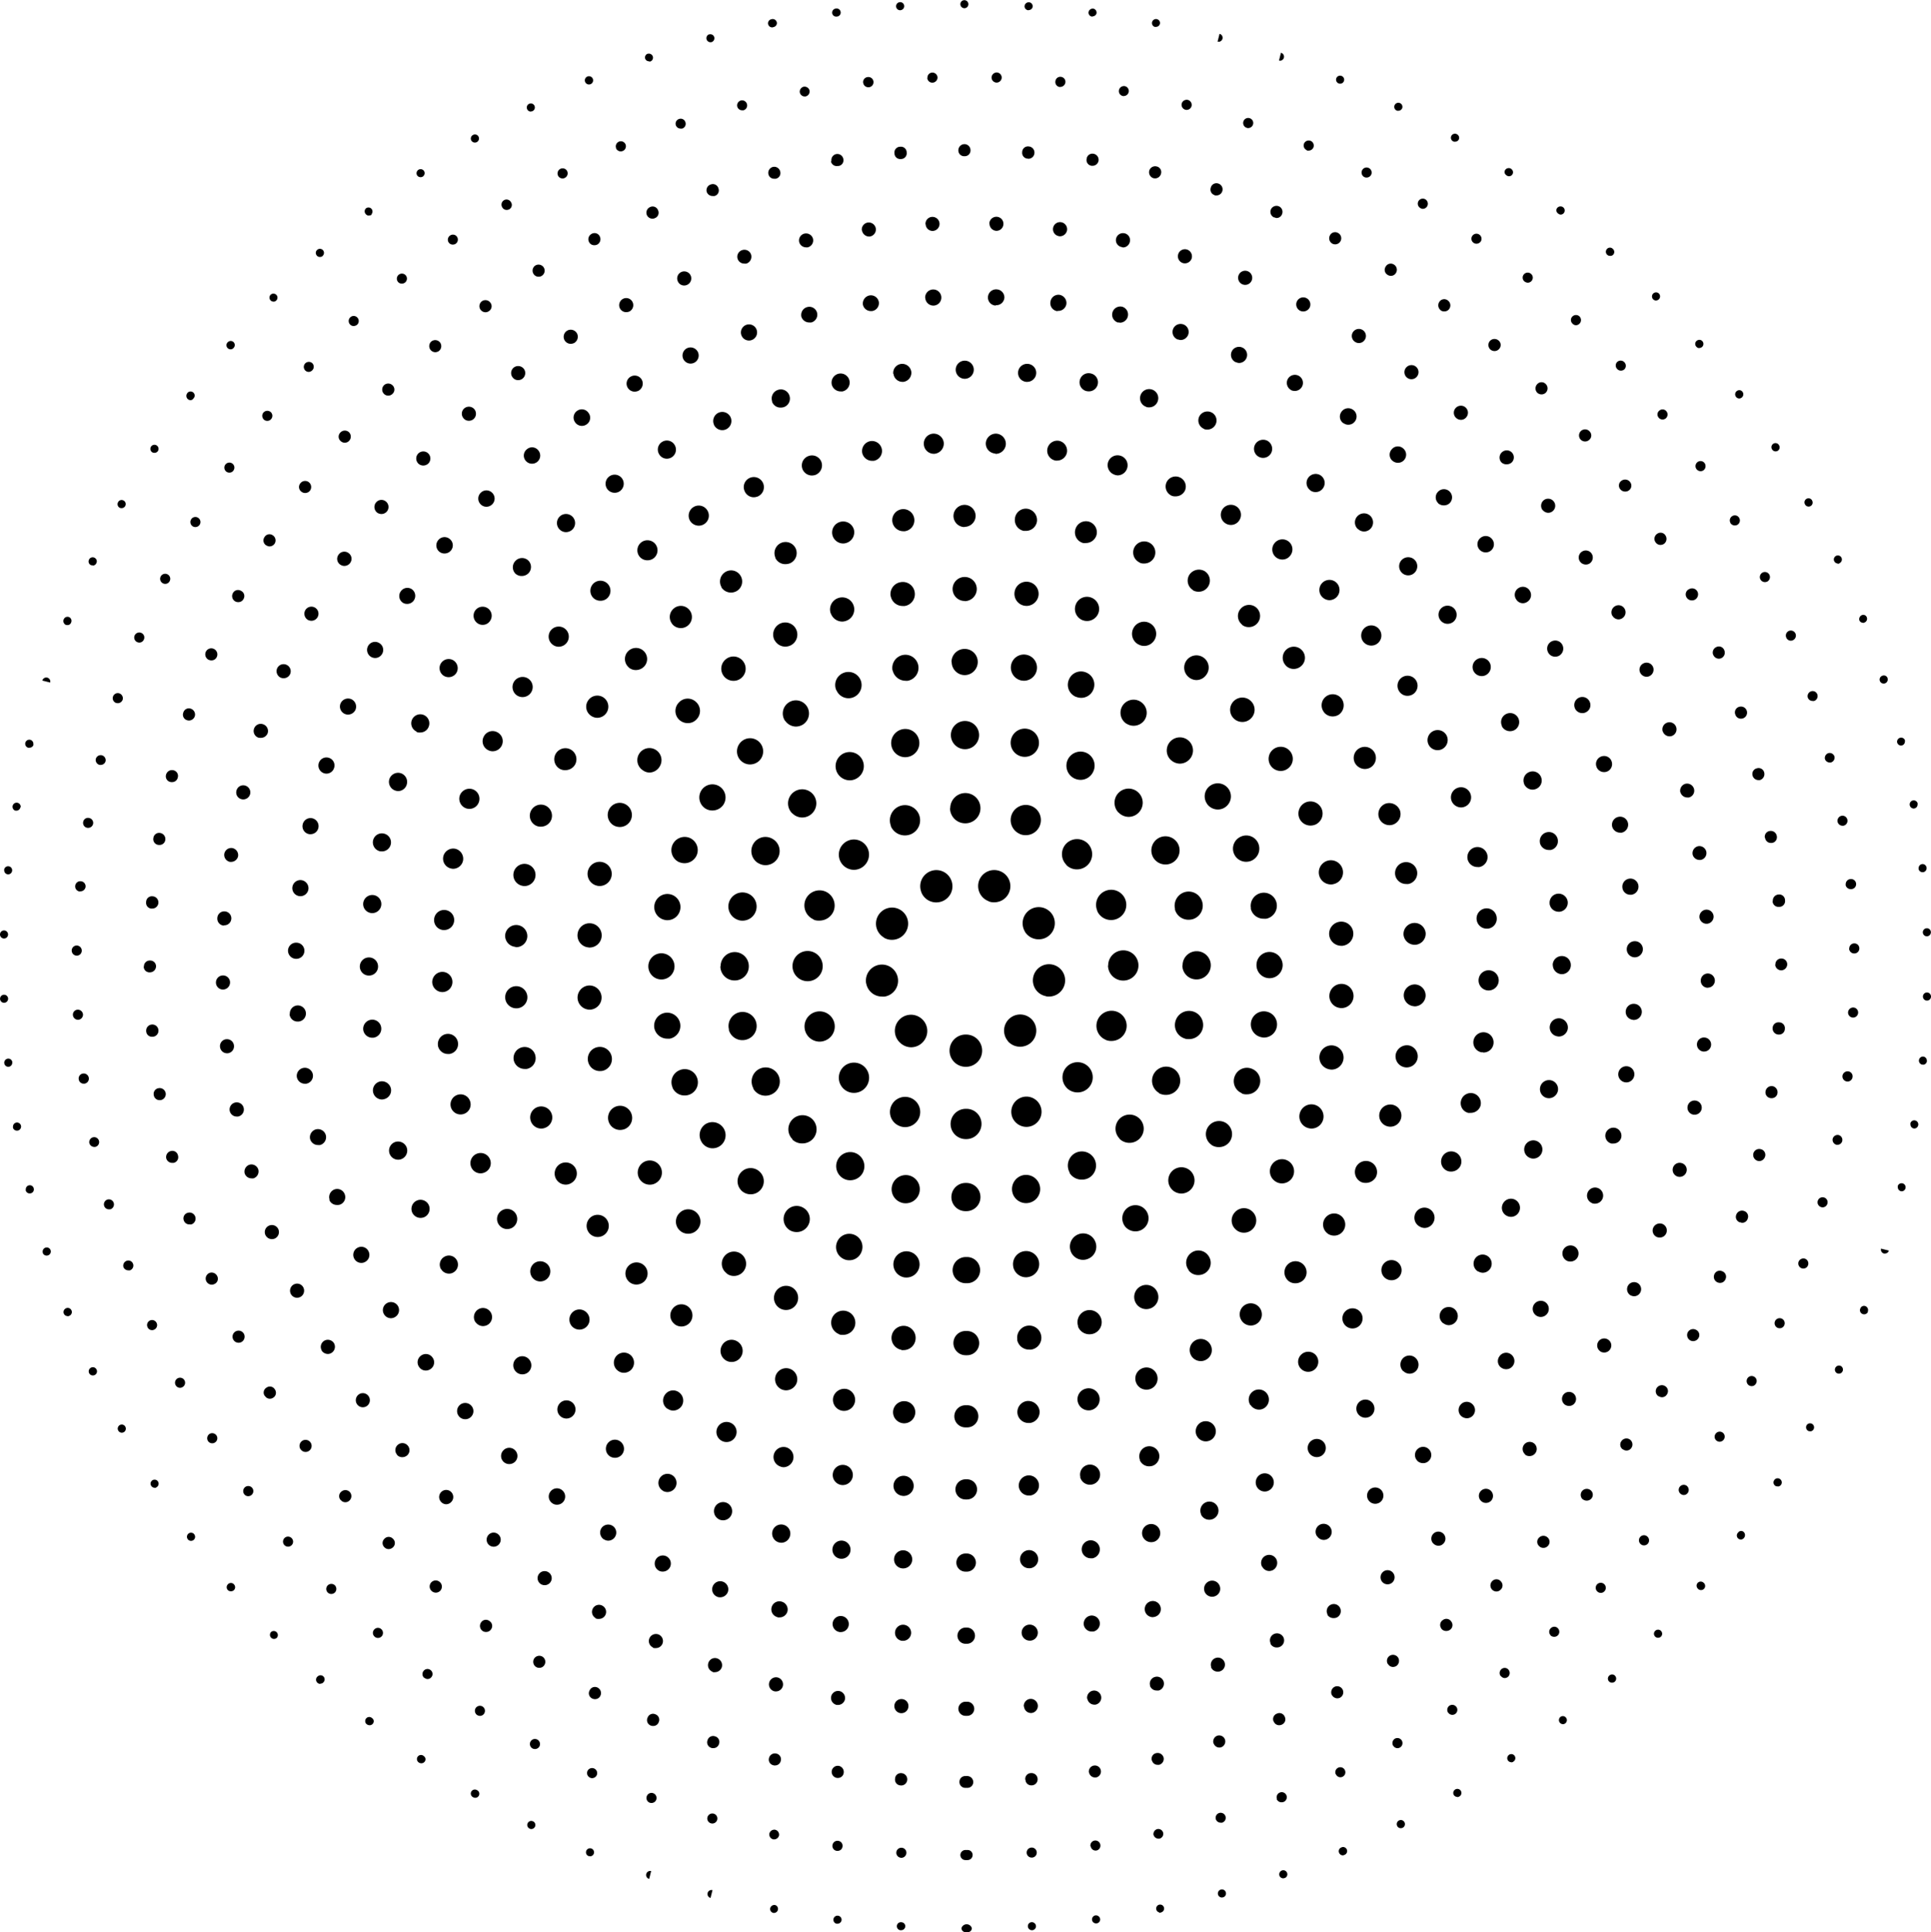 <svg xmlns="http://www.w3.org/2000/svg" viewBox="0 0 335.52 335.69"><path d="M168.24,335.34h0a.7.7,0,0,1-.7-.7.94.94,0,0,1,1.8,0,.69.69,0,0,1-.69.7h0a.55.55,0,0,1-.18,0A.62.62,0,0,1,168.24,335.34ZM157.08,335l-.19,0a.7.7,0,0,1,.25-1.38.7.7,0,0,1,.64.7A.71.71,0,0,1,157.08,335Zm22.7,0a.7.7,0,0,1-.17-1.38.73.73,0,0,1,.88.68.7.7,0,0,1-.63.7ZM146,333.87a.58.58,0,0,1-.18,0,.7.7,0,0,1-.51-.85.71.71,0,0,1,1.4.17A.7.7,0,0,1,146,333.87Zm44.92-.05a.7.7,0,0,1-.68-.53.71.71,0,0,1,.52-.85.73.73,0,0,1,.88.68.7.7,0,0,1-.63.7ZM135,332h-.14a.71.71,0,0,1-.57-.69.73.73,0,0,1,.93-.66A.7.7,0,0,1,135,332Zm66.94-.08a.69.69,0,1,1,.24,0A.93.93,0,0,1,201.89,332Zm-78-2.52a.71.71,0,0,1-.51-.85.7.7,0,0,1,.85-.51Zm88.85-.08a.7.7,0,0,1-.68-.53.71.71,0,0,1,.51-.85.7.7,0,0,1,.85.48.69.69,0,0,1-.44.86l-.07,0A.5.5,0,0,1,212.75,329.35Zm-99.51-3.23a.69.69,0,0,1-.51-.85.7.7,0,0,1,.85-.51Zm110.17-.1a.7.7,0,0,1-.68-.53.71.71,0,0,1,.51-.85.7.7,0,0,1,.85.48.69.69,0,0,1-.44.86l-.07,0A.5.5,0,0,1,223.41,326ZM103,322.13a.62.62,0,0,1-.23,0,.76.76,0,0,1-.18-.09.7.7,0,1,1,.41.13ZM233.81,322a.69.69,0,0,1-.58-.31.69.69,0,0,1,.19-1l.18-.09a.7.7,0,0,1,.5,1.31A.72.72,0,0,1,233.81,322Zm-141-4.57a.67.67,0,0,1-.34-.09.7.7,0,0,1-.34-.84.69.69,0,0,1,.89-.44l.18.08a.71.71,0,0,1-.39,1.29Zm151.06-.15a.69.69,0,0,1-.66-.48.71.71,0,1,1,1.07.36l-.18.09A.91.91,0,0,1,243.91,317.27ZM83.05,312a.67.67,0,0,1-.34-.09.7.7,0,0,1,.55-1.29l.18.09a.7.7,0,0,1,.19,1A.69.69,0,0,1,83.05,312Zm170.63-.16a.69.69,0,0,1-.66-.48.71.71,0,0,1,1.26-.61.7.7,0,0,1-.2,1l-.18.09A.78.78,0,0,1,253.68,311.88ZM73.69,306a.76.76,0,0,1-.44-.13l-.12-.1a.7.7,0,0,1,1-1,.65.65,0,0,1,.15.93A.69.69,0,0,1,73.69,306Zm189.39-.18a.74.74,0,0,1-.5-.2.71.71,0,0,1,0-1,.58.58,0,0,1,.12-.1.7.7,0,0,1,.81,1.14A.7.7,0,0,1,263.08,305.85ZM64.7,299.39a.76.76,0,0,1-.44-.13l-.12-.09a.7.7,0,1,1,1-1,.64.64,0,0,1,.14.93A.67.67,0,0,1,64.7,299.39Zm207.35-.18a.71.71,0,0,1-.5-1.2l.12-.1a.7.7,0,1,1,.38,1.3Zm-215.93-7a.69.69,0,0,1-.39-.12.84.84,0,0,1-.21-.21.71.71,0,0,1,.2-1,.71.71,0,0,1,1,1A.69.69,0,0,1,56.12,292.17ZM280.56,292a.7.7,0,0,1-.58-1.09.64.64,0,0,1,.2-.2.69.69,0,0,1,1,.19.7.7,0,0,1-.12.92A.69.69,0,0,1,280.56,292ZM48.08,284.4a.7.7,0,0,1-.49-.21h0a.71.71,0,0,1,0-1,.71.71,0,0,1,1,1A.7.7,0,0,1,48.08,284.4Zm240.49-.2a.7.7,0,0,1-.49-.2.69.69,0,0,1,0-1,.7.7,0,0,1,1,1h0A.74.74,0,0,1,288.57,284.2Zm-248-8.08a.73.73,0,0,1-.53-.24A.71.71,0,0,1,40,275a.72.72,0,0,1,1-.2.8.8,0,0,1,.2.21.7.7,0,0,1-.19,1A.71.71,0,0,1,40.6,276.12Zm255.45-.21a.71.71,0,0,1-.58-.31.71.71,0,0,1,1-1,.72.72,0,0,1,.2,1,.8.8,0,0,1-.21.2A.69.69,0,0,1,296.05,275.91ZM33.67,267.36a.71.71,0,0,1-.5-1.21.71.71,0,0,1,1,0,.94.94,0,0,1,.09.12.7.7,0,0,1-.58,1.09Zm269.3-.23a.7.7,0,0,1-.49-.2.69.69,0,0,1,0-1,.64.64,0,0,1,.93-.15.75.75,0,0,1,.15,1,.94.94,0,0,1-.09.12A.74.74,0,0,1,303,267.13Zm-275.63-9a.7.7,0,0,1-.58-.32,1,1,0,0,1-.09-.18.7.7,0,1,1,1.06.38A.69.69,0,0,1,27.34,258.17Zm282-.25a.54.54,0,0,1-.22,0,.7.7,0,0,1-.45-.88,1,1,0,0,1,.09-.18.7.7,0,0,1,1-.2.71.71,0,0,1-.39,1.3ZM21.65,248.57a.72.72,0,0,1-.59-.31s-.06-.12-.09-.18a.71.71,0,0,1,.45-.89.7.7,0,0,1,.84.34.71.71,0,0,1-.22.92A.74.74,0,0,1,21.65,248.57ZM315,248.3a.62.62,0,0,1-.23,0,.71.71,0,0,1-.44-.89c0-.05.06-.12.09-.18a.7.7,0,1,1,.58,1.11ZM16.6,238.62a.71.71,0,0,1-.39-1.3.7.7,0,0,1,1,.2.61.61,0,0,1,.09.18.7.7,0,0,1-.44.88A.62.62,0,0,1,16.6,238.62ZM320,238.31a.68.68,0,0,1-.39-.11.71.71,0,0,1,.62-1.26.7.7,0,0,1,.44.88.61.61,0,0,1-.09.18A.68.68,0,0,1,320,238.31Zm-307.77-10a.7.7,0,0,1-.39-1.29.7.7,0,0,1,1,.19,1,1,0,0,1,.09.18.71.71,0,0,1-.45.89A.78.78,0,0,1,12.24,228.35ZM324.36,228a.71.71,0,0,1-.31-.08.7.7,0,0,1-.32-.94.67.67,0,0,1,.87-.4.73.73,0,0,1,.43.92s0,.08,0,.11A.72.72,0,0,1,324.36,228ZM8.57,217.8a.7.7,0,0,1-.66-.47.19.19,0,0,0,0-.07.71.71,0,0,1,.51-.85.7.7,0,0,1,.37,1.36A.69.69,0,0,1,8.57,217.8ZM328,217.44a.5.5,0,0,1-.17,0,.7.7,0,0,1-.51-.85l1.36.34A.7.7,0,0,1,328,217.44Zm.67-.49h0ZM5.63,207a.71.71,0,0,1-.67-.48.93.93,0,0,1,0-.24.7.7,0,0,1,1.39-.12.69.69,0,0,1-.46.8A.93.93,0,0,1,5.63,207Zm325.3-.37a.71.71,0,0,1-.7-.71.93.93,0,0,1,0-.23.7.7,0,1,1,.66.94ZM3.41,196.09a.7.7,0,0,1-.67-.48.91.91,0,0,1,0-.23.7.7,0,0,1,.7-.7.71.71,0,0,1,.69.57.72.72,0,0,1-.47.81A.83.83,0,0,1,3.41,196.09Zm329.72-.37a.7.7,0,0,1-.7-.71.62.62,0,0,1,0-.23.69.69,0,0,1,.88-.44.7.7,0,0,1,.47.8A.71.71,0,0,1,333.13,195.72ZM1.93,185a.71.71,0,0,1-.17-1.4.71.71,0,0,1,.85.51,1.24,1.24,0,0,1,0,.18A.7.7,0,0,1,1.93,185Zm332.65-.39a.52.52,0,0,1-.17,0,.71.71,0,0,1,.17-1.39h0a.7.7,0,0,1,.7.7.52.52,0,0,1,0,.18A.69.69,0,0,1,334.58,184.64ZM1.19,173.88a.7.7,0,0,1-.7-.7h0a.7.7,0,0,1,1.4,0A.71.71,0,0,1,1.19,173.88Zm334.11-.38a.7.7,0,0,1-.7-.7.7.7,0,0,1,.7-.71.7.7,0,0,1,.7.7h0A.7.7,0,0,1,335.3,173.5ZM1.18,162.71a.7.7,0,0,1-.7-.7h0a.7.7,0,0,1,1.4,0A.7.7,0,0,1,1.18,162.71Zm334.1-.38a.7.7,0,0,1,0-1.4.69.69,0,0,1,.7.69h0A.7.7,0,0,1,335.28,162.33ZM1.91,151.57h0a.7.7,0,0,1-.7-.7,1.1,1.1,0,0,1,0-.18.7.7,0,0,1,.85-.51.7.7,0,0,1,.53.76A.71.71,0,0,1,1.91,151.57Zm332.62-.38a.69.69,0,0,1-.68-.53.52.52,0,0,1,0-.18.7.7,0,0,1,.71-.7.71.71,0,0,1,.17,1.39A.52.52,0,0,1,334.53,151.19ZM3.37,140.5l-.22,0a.71.71,0,1,1,.93-.68A.93.93,0,0,1,4,140,.7.7,0,0,1,3.37,140.5ZM333,140.13a.71.71,0,0,1-.69-.58.7.7,0,0,1,.47-.8.71.71,0,0,1,.89.44.93.93,0,0,1,0,.24A.7.7,0,0,1,333,140.13ZM5.58,129.56a.57.57,0,0,1-.22,0,.71.71,0,1,1,.92-.68.93.93,0,0,1,0,.24A.72.72,0,0,1,5.58,129.56Zm325.22-.37a.71.71,0,0,1-.69-.58.71.71,0,0,1,1.36-.36.93.93,0,0,1,0,.24A.7.7,0,0,1,330.8,129.19Zm-3-10.77a.7.7,0,0,1-.19-1.38.68.68,0,0,1,.85.44.19.19,0,0,1,0,.07.7.7,0,0,1-.51.85ZM9.2,118.24l-1.36-.34a.7.7,0,1,1,1.36.34Zm3-10a.67.67,0,0,1-.24,0,.74.74,0,0,1-.43-.93.47.47,0,0,1,.05-.1.7.7,0,0,1,.94-.32.71.71,0,0,1,.31.94A.65.65,0,0,1,12.18,108.26Zm312-.38a.71.71,0,0,1-.63-.39.75.75,0,0,1,.42-.94.65.65,0,0,1,.85.36.69.69,0,0,1-.33.89A.71.71,0,0,1,324.17,107.88Zm-307.63-10a.57.57,0,0,1-.22,0,.68.68,0,0,1-.44-.88,1,1,0,0,1,.08-.18.71.71,0,0,1,1-.19.68.68,0,0,1,.24.87A.7.7,0,0,1,16.54,97.92Zm303.25-.3a.69.69,0,0,1-.58-.32.7.7,0,0,1-.09-.17.7.7,0,1,1,1.06.37A.69.69,0,0,1,319.79,97.62ZM21.59,87.94a.68.68,0,0,1-.39-.11A.71.71,0,0,1,21,86.9a.68.68,0,0,1,.84-.33.7.7,0,0,1,.45.88,1,1,0,0,1-.09.18A.71.71,0,0,1,21.59,87.94Zm293.15-.27a.7.7,0,0,1-.62-.37.7.7,0,0,1,1.2-.73,1,1,0,0,1,.08.18.69.69,0,0,1-.44.88A.57.57,0,0,1,314.74,87.67ZM27.28,78.33a.71.71,0,0,1-.39-.12A.71.71,0,1,1,28,77.84a1,1,0,0,1-.08.18A.72.72,0,0,1,27.28,78.33ZM309,78.08a.7.7,0,0,1-.62-.37.7.7,0,0,1,1.2-.73l.09.18a.71.71,0,0,1-.45.89A.83.83,0,0,1,309,78.08ZM33.6,69.18a.76.76,0,0,1-.42-.13A.75.75,0,0,1,33,68a.94.94,0,0,1,.09-.12.71.71,0,0,1,1,0,.69.69,0,0,1,0,1A.59.59,0,0,1,33.6,69.18Zm269.09-.29a.71.71,0,0,1-.49-.2l-.1-.12a.71.71,0,0,1,.2-1,.69.69,0,0,1,.95.16.72.72,0,0,1-.06.93A.74.74,0,0,1,302.69,68.89ZM40.54,60.35a.69.69,0,0,1-.39-.12.71.71,0,0,1-.2-1,.8.8,0,0,1,.21-.2.7.7,0,0,1,1,.19.71.71,0,0,1-.07.86A.67.67,0,0,1,40.54,60.35Zm255.22-.21a.71.71,0,0,1-.39-.12.76.76,0,0,1-.2-.2.69.69,0,0,1,.19-1,.7.7,0,0,1,.92.12.7.7,0,0,1-.52,1.17ZM48,52.06a.7.7,0,0,1-.5-1.19h0a.7.7,0,1,1,.49,1.2Zm240.23-.19a.7.7,0,0,1-.5-.21.7.7,0,0,1,1-1h0a.71.71,0,0,1-.49,1.2ZM56.05,44.3a.67.67,0,0,1-.58-.32.69.69,0,0,1,.12-.91.71.71,0,0,1,.86-.07.7.7,0,0,1,.19,1,.8.8,0,0,1-.2.21A.71.71,0,0,1,56.05,44.3Zm224.17-.19a.69.69,0,0,1-.47-.18.7.7,0,0,1-.12-.92.69.69,0,0,1,1-.19,1,1,0,0,1,.2.2.69.69,0,0,1-.19,1A.71.71,0,0,1,280.22,44.11Zm-215.65-7a.69.69,0,0,1-.58-.31.69.69,0,0,1,.16-1,.7.7,0,0,1,.93,1L65,37A.71.71,0,0,1,64.57,37.08Zm207.12-.17a.7.7,0,0,1-.5-.21.65.65,0,0,1-.15-.93.76.76,0,0,1,1-.16l.12.1a.71.71,0,0,1-.49,1.2ZM73.55,30.44a.72.72,0,0,1-.59-.31.71.71,0,0,1,1.09-.89.69.69,0,0,1,0,1l-.11.1A.79.79,0,0,1,73.55,30.44Zm189.14-.16a.74.74,0,0,1-.5-.2.65.65,0,0,1-.14-.94.75.75,0,0,1,1-.15,1,1,0,0,1,.11.1.69.69,0,0,1,0,1A.7.7,0,0,1,262.69,30.28ZM83,24.43a.7.7,0,0,1-.39-1.29l.18-.09a.7.7,0,0,1,.88.45.71.71,0,0,1-.33.84A.72.72,0,0,1,83,24.43Zm170.32-.16a.54.54,0,0,1-.22,0l-.18-.08a.7.7,0,0,1,.73-1.2.71.71,0,0,1,.33.84A.7.7,0,0,1,253.27,24.27ZM92.72,19.05a.69.69,0,0,1-.58-.31.71.71,0,0,1,.19-1l.18-.08a.7.7,0,1,1,.21,1.37Zm150.75-.15a.91.91,0,0,1-.23,0l-.18-.09a.7.7,0,0,1-.19-1,.71.71,0,0,1,1.26.61A.71.71,0,0,1,243.47,18.9ZM102.83,14.34a.72.72,0,1,1,.4-.13.61.61,0,0,1-.18.09A.78.78,0,0,1,102.83,14.34Zm130.49-.14a.7.7,0,1,1,.21-1.37.61.61,0,0,1,.18.09.69.69,0,0,1,.19,1A.69.69,0,0,1,233.32,14.2ZM113.24,10.31a.7.7,0,0,1-.67-.5A.69.69,0,0,1,113,9l.07,0a.71.71,0,0,1,.85.51.7.7,0,0,1-.51.85A.55.55,0,0,1,113.24,10.31Zm109.64-.12-.17,0,.34-1.36a.7.7,0,0,1-.17,1.38ZM123.91,7a.71.71,0,0,1-.24-1.37h.07a.7.7,0,0,1,.85.51.71.71,0,0,1-.51.85Zm88.3-.1-.17,0,.34-1.36a.7.7,0,0,1-.17,1.38ZM134.76,4.41A.7.7,0,0,1,134.53,3a.73.73,0,0,1,.94.67.71.71,0,0,1-.57.69Zm66.58-.08a.91.91,0,0,1-.23,0,.7.7,0,1,1,.93-.67A.7.7,0,0,1,201.34,4.33ZM145.77,2.55a.7.7,0,0,1-.7-.7.71.71,0,0,1,.63-.7A.7.7,0,0,1,146,2.53Zm44.56,0h-.08a.71.71,0,0,1-.64-.7.74.74,0,0,1,.89-.68A.71.71,0,0,1,191,2,.7.7,0,0,1,190.33,2.5ZM156.88,1.44a.7.7,0,0,1-.7-.71.7.7,0,0,1,.63-.69.69.69,0,0,1,.76.52.7.7,0,0,1-.51.85A.52.52,0,0,1,156.88,1.44Zm22.33,0h-.08a.7.7,0,0,1-.63-.69.73.73,0,0,1,.88-.68.69.69,0,0,1,.51.85A.69.69,0,0,1,179.21,1.41Zm-11.16-.35a.71.71,0,0,1-.7-.7.69.69,0,0,1,.69-.7h0a.7.7,0,1,1,0,1.4Z" transform="translate(-0.48 0.34)"/><path d="M167.35,321.94a.88.88,0,0,1,.89-.87h.36a.86.86,0,0,1,.88.87h0a.89.89,0,0,1-.88.88h0l-.18,0h0l-.18,0h0A.88.88,0,0,1,167.35,321.94Zm-10.32.48h0a.88.88,0,0,1-.81-.94h0a.87.87,0,0,1,.94-.8h0a.86.86,0,0,1,.81.92h0a.89.89,0,0,1-.88.83H157Zm21.84-.83a.87.87,0,0,1,.81-.94h0a.87.87,0,0,1,.94.8h0a.87.87,0,0,1-.81.94h-.06A.88.88,0,0,1,178.87,321.59Zm-33-.37a.86.86,0,0,1-.74-1h0a.87.87,0,0,1,1-.74h0a.86.86,0,0,1,.74,1h0a.84.84,0,0,1-.85.74h-.13Zm44.08-.79a.87.87,0,0,1,.72-1h0a.88.88,0,0,1,1,.74h0a.87.87,0,0,1-.73,1h-.13A.86.86,0,0,1,190,320.43Zm-55.11-1.21a.88.88,0,0,1-.68-1h0a.89.89,0,0,1,1-.67h0a.88.88,0,0,1,.68,1h0a.9.9,0,0,1-.86.68h-.19Zm66.07-.74a.9.9,0,0,1,.68-1.05h0a.87.87,0,0,1,1,.67h0a.86.86,0,0,1-.66,1h0l-.19,0h0A.89.89,0,0,1,200.93,318.48ZM124,316.43h0a.87.87,0,0,1-.59-1.08h0a.88.88,0,0,1,1.09-.59h0a.87.87,0,0,1,.59,1.08h0a.88.88,0,0,1-.84.63h0A1.07,1.07,0,0,1,124,316.43Zm87.74-.7a.87.87,0,0,1,.58-1.09h0a.89.89,0,0,1,1.1.59h0a.88.88,0,0,1-.59,1.09h0a.77.77,0,0,1-.26,0h0A.87.87,0,0,1,211.74,315.73Zm-98.38-2.88h0a.88.88,0,0,1-.5-1.12h0a.87.87,0,0,1,1.14-.52h0a.88.88,0,0,1,.5,1.13h0a.86.86,0,0,1-.81.56h0A1,1,0,0,1,113.36,312.85Zm109-.63a.88.88,0,0,1,.52-1.14h0a.88.88,0,0,1,1.13.51h0a.88.88,0,0,1-.5,1.13h0a.85.85,0,0,1-.31.06h0A.9.9,0,0,1,222.31,312.22ZM103,308.5h0a.88.88,0,0,1-.44-1.16h0a.88.88,0,0,1,1.17-.42h0a.87.87,0,0,1,.43,1.16h0a.89.89,0,0,1-.8.51h0A.74.74,0,0,1,103,308.5Zm129.58-.57a.86.86,0,0,1,.42-1.16h0a.87.87,0,0,1,1.16.43h0a.86.86,0,0,1-.42,1.15h0a.87.87,0,0,1-.38.08h0A.85.85,0,0,1,232.61,307.93ZM93,303.42h0a.88.88,0,0,1-.34-1.19h0a.87.87,0,0,1,1.19-.34h0a.88.88,0,0,1,.35,1.19h0a.89.89,0,0,1-.77.45h0A.91.91,0,0,1,93,303.42Zm149.53-.49a.9.9,0,0,1,.34-1.21h0a.89.89,0,0,1,1.19.35h0a.89.89,0,0,1-.34,1.2h0a1,1,0,0,1-.43.11h0A.88.88,0,0,1,242.55,302.93Zm-159.14-5.3a.9.9,0,0,1-.26-1.22h0a.89.89,0,0,1,1.22-.25h0a.88.88,0,0,1,.25,1.21h0a.87.87,0,0,1-.73.4h0A.9.9,0,0,1,83.41,297.63Zm168.7-.43a.88.88,0,0,1,.25-1.21h0a.89.89,0,0,1,1.22.26h0a.87.87,0,0,1-.25,1.2h0a.91.91,0,0,1-.48.14h0A.87.87,0,0,1,252.11,297.2Zm-177.86-6a.87.87,0,0,1-.16-1.23h0a.86.86,0,0,1,1.21-.17h0a.85.85,0,0,1,.17,1.22h0a.86.86,0,0,1-.7.35h0A.8.8,0,0,1,74.25,291.16Zm187-.35a.88.88,0,0,1,.17-1.23h0a.85.85,0,0,1,1.22.17h0a.89.89,0,0,1-.16,1.23h0a1,1,0,0,1-.53.18h0A.88.88,0,0,1,261.24,290.81ZM65.57,284a.85.85,0,0,1-.07-1.23h0a.87.87,0,0,1,1.23-.07h0a.88.88,0,0,1,.08,1.23h0a.88.88,0,0,1-.65.3h0A.83.83,0,0,1,65.57,284Zm204.32-.26a.85.85,0,0,1,.08-1.23h0a.85.85,0,0,1,1.23.07h0a.88.88,0,0,1-.07,1.23h0a.88.88,0,0,1-.59.22h0A.91.91,0,0,1,269.89,283.78ZM57.43,276.34h0a.88.88,0,0,1,0-1.25h0a.89.89,0,0,1,1.24,0h0a.9.9,0,0,1,0,1.24h0a.92.92,0,0,1-.62.26h0A.9.9,0,0,1,57.43,276.34ZM278,276.13a.87.87,0,0,1,0-1.23h0a.88.88,0,0,1,1.24,0h0a.87.87,0,0,1,0,1.24h0a.83.83,0,0,1-.61.26h0A.86.86,0,0,1,278,276.13Zm1.23,0h0ZM49.86,268.06h0a.88.88,0,0,1,.1-1.23h0a.87.87,0,0,1,1.23.1h0a.86.86,0,0,1-.09,1.23h0a.87.87,0,0,1-.56.21h0A.89.89,0,0,1,49.86,268.06Zm235.7-.13a.89.89,0,0,1-.1-1.23h0a.87.87,0,0,1,1.24-.1h0a.88.88,0,0,1,.11,1.24h0a.9.9,0,0,1-.66.31h0A.85.85,0,0,1,285.56,267.93ZM42.92,259.26A.89.89,0,0,1,43.1,258h0a.89.89,0,0,1,1.23.2h0a.88.88,0,0,1-.2,1.23h0a.87.87,0,0,1-.51.17h0A.84.84,0,0,1,42.92,259.26Zm249.6-.05a.88.88,0,0,1-.19-1.22h0a.88.88,0,0,1,1.22-.2h0a.9.9,0,0,1,.19,1.24h0v0h0a.86.86,0,0,1-.71.37h0A.89.89,0,0,1,292.52,259.21ZM36.61,250h0a.9.9,0,0,1,.28-1.22h0a.9.9,0,0,1,1.21.28h0a.87.87,0,0,1-.27,1.21h0a.84.84,0,0,1-.48.14h0A.87.87,0,0,1,36.61,250Zm262.2,0a.86.86,0,0,1-.26-1.2h0a.87.87,0,0,1,1.2-.28h0a.86.86,0,0,1,.27,1.2h0a.89.89,0,0,1-.75.42h0A.85.85,0,0,1,298.81,250ZM31,240.31a.87.87,0,0,1,.35-1.19h0a.88.88,0,0,1,1.19.36h0a.87.87,0,0,1-.37,1.18h0a.8.8,0,0,1-.4.11h0A.86.86,0,0,1,31,240.31Zm273.43.07a.89.89,0,0,1-.36-1.19h0a.86.86,0,0,1,1.18-.36h0a.85.85,0,0,1,.36,1.17h0a.85.85,0,0,1-.77.48h0A1,1,0,0,1,304.44,240.38ZM26.11,230.22a.87.87,0,0,1,.44-1.15h0a.87.87,0,0,1,1.15.45h0a.86.86,0,0,1-.45,1.15h0a.69.69,0,0,1-.35.08h0A.84.84,0,0,1,26.11,230.22Zm283.24.13a.88.88,0,0,1-.45-1.15h0a.88.88,0,0,1,1.16-.45h0a.87.87,0,0,1,.45,1.15h0a.85.85,0,0,1-.81.52h0A.91.91,0,0,1,309.35,230.35ZM21.94,219.83a.89.89,0,0,1,.54-1.12h0a.86.86,0,0,1,1.12.53h0a.88.88,0,0,1-.54,1.12h0a.85.85,0,0,1-.29,0h0A.91.91,0,0,1,21.94,219.83Zm291.58.17a.89.89,0,0,1-.53-1.12h0a.9.9,0,0,1,1.12-.54h0a.88.88,0,0,1,.53,1.12h0a.85.85,0,0,1-.82.59h0A.79.79,0,0,1,313.52,220ZM18.57,209.14a.87.87,0,0,1,.6-1.08h0a.88.88,0,0,1,1.08.62h0a.89.89,0,0,1-.6,1.08h0l-.24,0h0A.86.86,0,0,1,18.57,209.14Zm298.37.24a.87.87,0,0,1-.62-1.07h0a.87.87,0,0,1,1.08-.61h0a.86.86,0,0,1,.6,1.08h0a.88.88,0,0,1-.84.64h0A.6.6,0,0,1,316.94,209.38ZM16,198.24a.86.86,0,0,1,.69-1h0a.86.86,0,0,1,1,.68h0a.85.85,0,0,1-.69,1h0a.45.45,0,0,1-.16,0h0A.89.89,0,0,1,16,198.24Zm303.6.31a.89.89,0,0,1-.69-1v0a.88.88,0,0,1,1-.7h0a.87.87,0,0,1,.68,1h0a.86.86,0,0,1-.85.7h-.17ZM14.16,187.17a.86.86,0,0,1,.75-1h0a.89.89,0,0,1,1,.76h0a.88.88,0,0,1-.75,1H15A.86.86,0,0,1,14.16,187.17Zm307.23.38a.89.89,0,0,1-.77-1h0a.91.91,0,0,1,1-.76h0a.87.87,0,0,1,.75,1h0a.88.88,0,0,1-.87.77h0ZM13.15,176h0a.85.85,0,0,1,.82-.92h0a.89.89,0,0,1,.93.82h0a.89.89,0,0,1-.83.93h0A.89.89,0,0,1,13.15,176Zm309.28.45a.88.88,0,0,1-.84-.93h0a.89.89,0,0,1,.93-.82h0a.87.87,0,0,1,.82.92h0a.88.88,0,0,1-.87.83h0ZM13.8,165.69a.89.89,0,0,1-.86-.9h0a.87.87,0,0,1,.89-.86h0a.89.89,0,0,1,.86.9h0a.87.87,0,0,1-.89.86Zm308-1.24h0a.87.87,0,0,1,.86-.89h0a.86.86,0,0,1,.89.85h0a.87.87,0,0,1-.85.9h0A.89.89,0,0,1,321.77,164.45Zm-307.45-9.9a.89.89,0,0,1-.8-1h0a.88.88,0,0,1,1-.78h0a.88.88,0,0,1,.8.95h0a.9.9,0,0,1-.89.8h-.07Zm306.84-1.16a.88.88,0,0,1,.8-1h0a.88.88,0,0,1,1,.79h0a.87.87,0,0,1-.8.95H322A.89.89,0,0,1,321.16,153.39ZM15.64,143.48a.86.86,0,0,1-.71-1h0a.84.84,0,0,1,1-.71h0a.86.86,0,0,1,.73,1v0a.87.87,0,0,1-.86.72h-.15Zm304.12-1.09a.89.89,0,0,1,.72-1h0a.87.87,0,0,1,1,.73h0a.87.87,0,0,1-.72,1h0a.39.39,0,0,1-.15,0h0A.88.88,0,0,1,319.76,142.39Zm-302-9.85a.88.88,0,0,1-.64-1h0a.88.88,0,0,1,1.05-.66h0a.88.88,0,0,1,.66,1h0a.87.87,0,0,1-.85.67h-.22Zm299.82-1h0a.87.87,0,0,1,.66-1.05h0a.88.88,0,0,1,1,.64h0a.88.88,0,0,1-.65,1h0a.51.51,0,0,1-.21,0h0A.86.86,0,0,1,317.57,131.52Zm-296.9-9.74a.88.88,0,0,1-.57-1.11h0a.88.88,0,0,1,1.1-.57h0a.9.9,0,0,1,.58,1.11h0a.91.91,0,0,1-.84.6h0A1.12,1.12,0,0,1,20.67,121.78Zm293.92-.94h0a.87.87,0,0,1,.57-1.09h0a.86.86,0,0,1,1.09.56h0a.89.89,0,0,1-.56,1.11h0a.82.82,0,0,1-.26,0h0A.87.87,0,0,1,314.59,120.84ZM24.35,111.23a.88.88,0,0,1-.49-1.13h0a.88.88,0,0,1,1.15-.49h0a.86.86,0,0,1,.48,1.13h0a.86.86,0,0,1-.81.56h0A1,1,0,0,1,24.35,111.23Zm286.5-.82a.87.87,0,0,1,.47-1.14h0a.89.89,0,0,1,1.15.49h0a.89.89,0,0,1-.49,1.14h0a1,1,0,0,1-.32.07h0A.85.85,0,0,1,310.85,110.41ZM28.79,101a.87.87,0,0,1-.4-1.16h0a.88.88,0,0,1,1.17-.41h0a.87.87,0,0,1,.41,1.17h0a.86.86,0,0,1-.78.5h0A.82.82,0,0,1,28.79,101Zm277.56-.7h0a.89.89,0,0,1,.41-1.18h0a.89.89,0,0,1,1.17.41h0a.89.89,0,0,1-.4,1.18h0a1,1,0,0,1-.38.08h0A.88.88,0,0,1,306.35,100.29ZM34,91.12a.88.88,0,0,1-.32-1.21h0a.86.86,0,0,1,1.19-.31h0a.87.87,0,0,1,.32,1.19h0a.89.89,0,0,1-.76.44h0A.89.89,0,0,1,34,91.12Zm267.16-.61a.87.87,0,0,1,.32-1.19h0a.86.86,0,0,1,1.19.31h0a.88.88,0,0,1-.31,1.21h0a1,1,0,0,1-.45.11h0A.89.89,0,0,1,301.14,90.51ZM39.85,81.63a.88.88,0,0,1-.24-1.22h0a.88.88,0,0,1,1.22-.23h0a.87.87,0,0,1,.22,1.21h0a.82.82,0,0,1-.71.38h0A.85.85,0,0,1,39.85,81.63Zm255.39-.49h0a.88.88,0,0,1,.22-1.22h0a.87.87,0,0,1,1.22.23h0a.89.89,0,0,1-.22,1.22h0a.82.82,0,0,1-.5.15h0A.9.9,0,0,1,295.24,81.14ZM46.38,72.6a.9.9,0,0,1-.15-1.24h0a.91.91,0,0,1,1.24-.15h0a.87.87,0,0,1,.14,1.23h0a.86.86,0,0,1-.69.34h0A.92.92,0,0,1,46.38,72.6Zm242.29-.4a.84.84,0,0,1,.14-1.21h0a.85.85,0,0,1,1.23.14h0a.88.88,0,0,1-.14,1.23h0a.9.9,0,0,1-.54.18h0A.85.85,0,0,1,288.67,72.2ZM53.55,64.05a.88.88,0,0,1-.06-1.23h0a.88.88,0,0,1,1.25-.06h0a.87.87,0,0,1,0,1.23h0a.86.86,0,0,1-.64.28h0A.84.84,0,0,1,53.55,64.05Zm227.93-.28h0a.87.87,0,0,1,0-1.23h0a.88.88,0,0,1,1.24.05h0a.88.88,0,0,1,0,1.24h0a.88.88,0,0,1-.59.22h0A.83.83,0,0,1,281.48,63.77ZM61.32,56.05a.88.88,0,0,1,0-1.24h0a.86.86,0,0,1,1.23,0h0a.88.88,0,0,1,0,1.25h0a1,1,0,0,1-.61.24h0A.86.86,0,0,1,61.32,56.05Zm212.38-.18a.85.85,0,0,1,0-1.23h0a.88.88,0,0,1,1.23,0h0a.9.9,0,0,1,0,1.25h0a.89.89,0,0,1-.64.27h0A.82.82,0,0,1,273.7,55.87ZM69.63,48.63a.88.88,0,0,1,.13-1.24h0a.88.88,0,0,1,1.23.12h0a.87.87,0,0,1-.13,1.23h0a.85.85,0,0,1-.56.19h0A.84.84,0,0,1,69.63,48.63Zm195.74-.07v0a.86.86,0,0,1-.12-1.22h0a.87.87,0,0,1,1.23-.12h0a.86.86,0,0,1,.13,1.23h0a.87.87,0,0,1-.69.32h0A1,1,0,0,1,265.37,48.56ZM78.45,41.8a.87.87,0,0,1,.22-1.21h0a.85.85,0,0,1,1.21.2h0A.88.88,0,0,1,79.67,42h0a.89.89,0,0,1-.5.15h0A.85.85,0,0,1,78.45,41.8Zm178.08.05h0a.86.86,0,0,1-.22-1.22h0a.87.87,0,0,1,1.21-.21h0a.88.88,0,0,1,.23,1.22h0A.93.93,0,0,1,257,42h0A.89.89,0,0,1,256.53,41.85ZM87.74,35.66a.89.89,0,0,1,.3-1.21h0a.87.87,0,0,1,1.2.3h0A.86.86,0,0,1,89,36h0a.93.93,0,0,1-.45.13h0A.87.87,0,0,1,87.74,35.66Zm159.51.13h0a.88.88,0,0,1-.3-1.2h0a.87.87,0,0,1,1.21-.29h0v0h0a.9.9,0,0,1,.29,1.21h0a.88.88,0,0,1-.75.43h0A.81.81,0,0,1,247.25,35.79Zm-149.8-5.6A.89.89,0,0,1,97.84,29h0a.88.88,0,0,1,1.18.38h0a.88.88,0,0,1-.39,1.18h0a.78.78,0,0,1-.39.1h0A.86.86,0,0,1,97.45,30.19Zm140.09.23h0a.88.88,0,0,1-.38-1.19h0a.86.86,0,0,1,1.16-.38h0a.88.88,0,0,1,.4,1.18h0a.87.87,0,0,1-.79.47h0A.77.77,0,0,1,237.54,30.42Zm-130-5a.89.89,0,0,1,.48-1.15h0a.88.88,0,0,1,1.15.47h0a.89.89,0,0,1-.48,1.15h0a1,1,0,0,1-.33.07h0A.91.91,0,0,1,107.52,25.44Zm120,.32a.87.87,0,0,1-.48-1.13h0a.89.89,0,0,1,1.15-.48h0a.89.89,0,0,1,.48,1.15h0a.89.89,0,0,1-.82.54h0A.67.67,0,0,1,227.47,25.76ZM117.92,21.44a.86.86,0,0,1,.54-1.11h0a.86.86,0,0,1,1.11.55h0A.86.86,0,0,1,119,22h0a.82.82,0,0,1-.28,0h0A.86.86,0,0,1,117.92,21.44Zm99.17.42h0a.87.87,0,0,1-.56-1.11h0a.87.87,0,0,1,1.1-.55h0a.87.87,0,0,1,.56,1.11h0a.89.89,0,0,1-.84.6h0A.6.6,0,0,1,217.09,21.86Zm-88.5-3.67a.88.88,0,0,1,.62-1.07h0a.88.88,0,0,1,1.06.63h0a.87.87,0,0,1-.61,1.07h0a1,1,0,0,1-.23,0h0A.86.86,0,0,1,128.59,18.19Zm77.86.53a.88.88,0,0,1-.64-1.07h0a.9.9,0,0,1,1.08-.63h0a.9.9,0,0,1,.63,1.07h0a.89.89,0,0,1-.86.66h0A.51.51,0,0,1,206.45,18.72Zm-67-3a.89.89,0,0,1,.7-1h0a.9.9,0,0,1,1,.7h0a.9.9,0,0,1-.72,1h-.15A.86.86,0,0,1,139.46,15.74Zm56.15.62a.86.86,0,0,1-.7-1h0a.89.89,0,0,1,1-.72h0a.87.87,0,0,1,.7,1h0a.87.87,0,0,1-.85.72h0A.5.5,0,0,1,195.61,16.36Zm-45.14-2.29a.87.87,0,0,1,.79-1h0a.89.89,0,0,1,1,.77h0a.89.89,0,0,1-.79,1h-.08A.89.89,0,0,1,150.47,14.07Zm34.17.73h0a.87.87,0,0,1-.77-1h0a.85.85,0,0,1,.95-.77h0a.87.87,0,0,1,.79.95h0a.9.9,0,0,1-.87.8h-.1Zm-23-1.6a.86.86,0,0,1,.84-.91h0a.89.89,0,0,1,.91.84h0a.9.9,0,0,1-.86.91h0A.87.87,0,0,1,161.6,13.2Zm12,.83a.89.89,0,0,1-.86-.91h0a.91.91,0,0,1,.91-.85h0a.89.89,0,0,1,.85.92h0a.89.89,0,0,1-.87.84h0Z" transform="translate(-0.48 0.34)"/><path d="M168.4,310.27h-.16a1,1,0,0,1-1.05-1h0a1,1,0,0,1,1.05-1.05h.16a1.08,1.08,0,0,1,.19,0h0a1.06,1.06,0,0,1,1,1.05h0a1,1,0,0,1-1,1h-.19ZM157,309.85h0a1,1,0,0,1-1-1.13h0a1,1,0,0,1,1.12-1h0a1.07,1.07,0,0,1,1,1.14h0a1.06,1.06,0,0,1-1,1H157Zm21.63-1a1,1,0,0,1,1-1.14h0a1.06,1.06,0,0,1,1.14,1h0a1.05,1.05,0,0,1-1,1.13h-.08A1,1,0,0,1,178.66,308.87Zm-32.75-.31h0a1.06,1.06,0,0,1-.88-1.2h0a1.06,1.06,0,0,1,1.2-.89h0a1.07,1.07,0,0,1,.88,1.21h0a1,1,0,0,1-1,.89h-.17Zm43.8-.94a1.05,1.05,0,0,1,.87-1.2h0a1.05,1.05,0,0,1,1.21.87h0a1.05,1.05,0,0,1-.87,1.2h0l-.17,0h0A1.07,1.07,0,0,1,189.71,307.62Zm-54.8-1.25h0a1,1,0,0,1-.78-1.26h0a1.05,1.05,0,0,1,1.27-.77h0a1,1,0,0,1,.77,1.26h0a1,1,0,0,1-1,.8h0A.69.69,0,0,1,134.91,306.37Zm65.73-.85a1,1,0,0,1,.77-1.26h0a1.07,1.07,0,0,1,1.28.77h0a1.06,1.06,0,0,1-.79,1.26h0v0h0l-.24,0h0A1,1,0,0,1,200.64,305.52Zm-76.52-2.17a1,1,0,0,1-.67-1.33h0a1,1,0,0,1,1.32-.67h0a1,1,0,0,1,.67,1.31h0a1,1,0,0,1-1,.73h0A1.15,1.15,0,0,1,124.12,303.35Zm87.24-.79a1.07,1.07,0,0,1,.67-1.33h0a1.07,1.07,0,0,1,1.33.68h0a1.07,1.07,0,0,1-.67,1.33h0a1,1,0,0,1-.32.05h0A1.06,1.06,0,0,1,211.36,302.56Zm-97.77-3.09h0a1,1,0,0,1-.56-1.37h0a1,1,0,0,1,1.37-.58h0a1,1,0,0,1,.56,1.37h0a1,1,0,0,1-1,.65h0A1.47,1.47,0,0,1,113.59,299.47Zm108.22-.7a1,1,0,0,1,.57-1.37h0a1,1,0,0,1,1.37.56h0a1,1,0,0,1-.57,1.37h0a1.13,1.13,0,0,1-.39.08h0A1,1,0,0,1,221.81,298.77Zm-118.4-4h0a1,1,0,0,1-.45-1.41h0a1,1,0,0,1,1.41-.47h0a1.06,1.06,0,0,1,.45,1.42h0a1,1,0,0,1-.94.57h0A.9.9,0,0,1,103.41,294.76Zm128.51-.6a1.08,1.08,0,0,1,.46-1.42h0a1.06,1.06,0,0,1,1.42.47h0a1.07,1.07,0,0,1-.45,1.41h0a1.17,1.17,0,0,1-.49.11h0A1.08,1.08,0,0,1,231.92,294.16ZM93.63,289.27h0a1.06,1.06,0,0,1-.35-1.44h0a1.07,1.07,0,0,1,1.45-.35h0a1.05,1.05,0,0,1,.34,1.45h0a1,1,0,0,1-.9.49h0A1,1,0,0,1,93.63,289.27Zm148-.5a1.05,1.05,0,0,1,.33-1.45h0a1.07,1.07,0,0,1,1.46.34h0a1.09,1.09,0,0,1-.35,1.46h0a1.19,1.19,0,0,1-.55.15h0A1,1,0,0,1,241.66,288.77ZM84.31,283a1.07,1.07,0,0,1-.24-1.47h0a1,1,0,0,1,1.47-.23h0a1,1,0,0,1,.24,1.46h0a1,1,0,0,1-.85.43h0A1,1,0,0,1,84.31,283Zm166.62-.41a1,1,0,0,1,.24-1.46h0a1,1,0,0,1,1.46.23h0a1,1,0,0,1-.23,1.47h0a1.12,1.12,0,0,1-.61.19h0A1.07,1.07,0,0,1,250.93,282.63ZM75.5,276.09a1.06,1.06,0,0,1-.11-1.49h0a1.06,1.06,0,0,1,1.48-.11h0A1.06,1.06,0,0,1,77,276h0a1.08,1.08,0,0,1-.79.36h0A1.09,1.09,0,0,1,75.5,276.09Zm184.2-.3a1.06,1.06,0,0,1,.11-1.48h0a1,1,0,0,1,1.47.11h0a1,1,0,0,1-.11,1.47h0a1,1,0,0,1-.69.27h0A1.06,1.06,0,0,1,259.7,275.79ZM67.28,268.48a1,1,0,0,1,0-1.48h0a1,1,0,0,1,1.48,0h0a1,1,0,0,1,0,1.48h0a1.09,1.09,0,0,1-.74.31h0A1,1,0,0,1,67.28,268.48Zm200.63-.21a1,1,0,0,1,0-1.48h0a1.06,1.06,0,0,1,1.49,0h0a1,1,0,0,1,0,1.48h0a1,1,0,0,1-.75.31h0A1,1,0,0,1,267.91,268.27Zm-208.24-8h0a1,1,0,0,1,.13-1.47h0a1.06,1.06,0,0,1,1.49.11h0a1.06,1.06,0,0,1-.13,1.48h0a1,1,0,0,1-.67.26h0A1,1,0,0,1,59.67,260.24Zm215.85-.09a1.05,1.05,0,0,1-.13-1.49h0a1.07,1.07,0,0,1,1.49-.11h0A1,1,0,0,1,277,260h0a1.06,1.06,0,0,1-.8.37h0A1.06,1.06,0,0,1,275.52,260.15Zm-222.8-8.7a1.06,1.06,0,0,1,.22-1.46h0a1.06,1.06,0,0,1,1.48.22h0a1.05,1.05,0,0,1-.23,1.47h0a1,1,0,0,1-.61.2h0A1,1,0,0,1,52.72,251.45Zm229.75,0a1,1,0,0,1-.24-1.47h0a1.05,1.05,0,0,1,1.47-.24h0a1.05,1.05,0,0,1,.22,1.47h0a1,1,0,0,1-.84.43h0A1,1,0,0,1,282.47,251.45Zm-236-9.31a1,1,0,0,1,.33-1.44h0a1,1,0,0,1,1.45.34h0a1,1,0,0,1-.34,1.44h0a1,1,0,0,1-.55.16h0A1,1,0,0,1,46.49,242.14Zm242.21.09a1.05,1.05,0,0,1-.35-1.44h0a1.07,1.07,0,0,1,1.46-.35h0a1,1,0,0,1,.33,1.44h0a1,1,0,0,1-.89.5h0A1.08,1.08,0,0,1,288.7,242.23ZM41,232.37a1.05,1.05,0,0,1,.46-1.42h0a1.06,1.06,0,0,1,1.41.46h0a1.07,1.07,0,0,1-.46,1.42h0a1,1,0,0,1-.48.11h0A1.05,1.05,0,0,1,41,232.37Zm253.2.18a1.07,1.07,0,0,1-.46-1.42h0a1.05,1.05,0,0,1,1.42-.44h0a1,1,0,0,1,.46,1.4h0a1.08,1.08,0,0,1-.94.57h0A1.08,1.08,0,0,1,294.2,232.55ZM36.3,222.2a1.06,1.06,0,0,1,.56-1.38h0a1.08,1.08,0,0,1,1.38.58h0a1,1,0,0,1-.58,1.37h0a.88.88,0,0,1-.39.08h0A1.06,1.06,0,0,1,36.3,222.2Zm262.63.26a1.05,1.05,0,0,1-.58-1.37h0a1,1,0,0,1,1.37-.57h0a1,1,0,0,1,.58,1.37h0a1,1,0,0,1-1,.65h0A1,1,0,0,1,298.93,222.46ZM32.42,211.7h0a1,1,0,0,1,.67-1.33h0a1.05,1.05,0,0,1,1.32.68h0a1.06,1.06,0,0,1-.67,1.33h0a1.75,1.75,0,0,1-.32,0h0A1,1,0,0,1,32.42,211.7Zm270.43.34a1,1,0,0,1-.69-1.32h0a1.05,1.05,0,0,1,1.32-.68h0a1,1,0,0,1,.68,1.33h0a1,1,0,0,1-1,.73h0A.85.85,0,0,1,302.85,212ZM29.37,200.92a1.07,1.07,0,0,1,.78-1.28h0a1,1,0,0,1,1.26.79h0a1,1,0,0,1-.77,1.26h0l-.25,0h0A1.06,1.06,0,0,1,29.37,200.92Zm276.55.43a1.08,1.08,0,0,1-.79-1.27h0a1.05,1.05,0,0,1,1.28-.77h0a1,1,0,0,1,.77,1.26h0a1.08,1.08,0,0,1-1,.81h0ZM27.2,189.92h0a1,1,0,0,1,.87-1.21h0a1.06,1.06,0,0,1,1.2.87h0a1.07,1.07,0,0,1-.88,1.21h-.16A1,1,0,0,1,27.2,189.92Zm280.93.52a1,1,0,0,1-.87-1.19h0a1.06,1.06,0,0,1,1.19-.89h0a1.07,1.07,0,0,1,.88,1.21h0a1,1,0,0,1-1,.88h-.17ZM25.88,178.78a1.05,1.05,0,0,1,1-1.12h0a1.05,1.05,0,0,1,1.13,1h0a1.05,1.05,0,0,1-1,1.12h-.08A1,1,0,0,1,25.88,178.78Zm283.61.62a1.05,1.05,0,0,1-1-1.12h0a1,1,0,0,1,1.12-1h0a1,1,0,0,1,1,1.12h0a1,1,0,0,1-1,1h-.08Zm-284-11.81h0a1,1,0,0,1,1.05-1.05h0a1,1,0,0,1,1.05,1.05h0a1.06,1.06,0,0,1-1.05,1h0A1,1,0,0,1,25.45,167.59Zm283.48-.35a1,1,0,0,1,1.05-1.05h0a1,1,0,0,1,1,1.05h0a1.06,1.06,0,0,1-1,1h0A1.06,1.06,0,0,1,308.93,167.24Zm-282.1-9.72a1,1,0,0,1-1-1.14h0a1,1,0,0,1,1.13-1h0a1.06,1.06,0,0,1,1,1.13h0a1.06,1.06,0,0,1-1,1h-.09Zm281.65-1.32a1.05,1.05,0,0,1,1-1.13h0a1,1,0,0,1,1.12,1h0a1,1,0,0,1-1,1.14h-.08A1,1,0,0,1,308.48,156.2ZM28,146.45a1,1,0,0,1-.87-1.19h0a1,1,0,0,1,1.19-.88h0a1.06,1.06,0,0,1,.88,1.2h0a1,1,0,0,1-1,.88H28Zm279.14-1.22a1,1,0,0,1,.87-1.2h0a1.06,1.06,0,0,1,1.2.88h0a1,1,0,0,1-.87,1.2h-.17A1,1,0,0,1,307.18,145.23ZM30.11,135.52a1,1,0,0,1-.78-1.26h0a1.06,1.06,0,0,1,1.27-.78h0a1,1,0,0,1,.77,1.26h0a1,1,0,0,1-1,.8h0A.72.72,0,0,1,30.11,135.52ZM305,134.4h0a1,1,0,0,1,.77-1.26h0a1,1,0,0,1,1.26.77h0a1.08,1.08,0,0,1-.78,1.28h0l-.25,0h0A1.05,1.05,0,0,1,305,134.4ZM33,124.79a1,1,0,0,1-.67-1.33h0a1,1,0,0,1,1.31-.67h0a1.06,1.06,0,0,1,.68,1.33h0a1.08,1.08,0,0,1-1,.72h0A1.13,1.13,0,0,1,33,124.79Zm269-1h0a1,1,0,0,1,.67-1.33h0a1.06,1.06,0,0,1,1.32.68h0a1.05,1.05,0,0,1-.68,1.33h0a1.07,1.07,0,0,1-.32.05h0A1,1,0,0,1,302,123.78Zm-265.2-9.47a1.06,1.06,0,0,1-.58-1.37h0a1.05,1.05,0,0,1,1.38-.57h0a1.06,1.06,0,0,1,.57,1.37h0a1,1,0,0,1-1,.64h0A.89.89,0,0,1,36.81,114.31Zm261.36-.88a1.05,1.05,0,0,1,.56-1.37h0a1,1,0,0,1,1.37.57h0a1.05,1.05,0,0,1-.56,1.38h0a1.14,1.14,0,0,1-.4.08h0A1.06,1.06,0,0,1,298.17,113.43ZM41.39,104.16a1.05,1.05,0,0,1-.46-1.42h0a1,1,0,0,1,1.41-.44h0a1,1,0,0,1,.46,1.41h0a1,1,0,0,1-.94.56h0A1,1,0,0,1,41.39,104.16Zm252.13-.73A1,1,0,0,1,294,102h0a1.05,1.05,0,0,1,1.42.44h0a1.06,1.06,0,0,1-.47,1.42h0a1,1,0,0,1-.47.11h0A1.06,1.06,0,0,1,293.52,103.43Zm-246.75-9A1,1,0,0,1,46.42,93h0a1,1,0,0,1,1.44-.35h0a1.06,1.06,0,0,1,.35,1.44h0a1.07,1.07,0,0,1-.9.5h0A.94.94,0,0,1,46.77,94.41Zm241.34-.6a1.05,1.05,0,0,1,.34-1.45h0a1,1,0,0,1,1.44.35h0a1.06,1.06,0,0,1-.34,1.45h0a1.15,1.15,0,0,1-.54.15h0A1,1,0,0,1,288.11,93.81ZM52.89,85.11a1,1,0,0,1-.24-1.46h0a1.05,1.05,0,0,1,1.47-.23h0a1.07,1.07,0,0,1,.23,1.47h0a1.07,1.07,0,0,1-.86.42h0A1,1,0,0,1,52.89,85.11ZM282,84.64h0a1,1,0,0,1,.24-1.47h0a1.07,1.07,0,0,1,1.47.23h0a1,1,0,0,1-.22,1.47h0a1,1,0,0,1-.62.19h0A1.06,1.06,0,0,1,282,84.64ZM59.71,76.32a1,1,0,0,1-.12-1.48h0a1.06,1.06,0,0,1,1.48-.13h0a1.07,1.07,0,0,1,.11,1.49h0a1,1,0,0,1-.8.37h0A1,1,0,0,1,59.71,76.32ZM275.1,76h0a1.06,1.06,0,0,1,.11-1.49h0a1.05,1.05,0,0,1,1.48.11h0a1,1,0,0,1-.11,1.49h0a1.06,1.06,0,0,1-.68.25h0A1.09,1.09,0,0,1,275.1,76ZM67.19,68.08a1.06,1.06,0,0,1,0-1.48h0a1.06,1.06,0,0,1,1.49,0h0a1,1,0,0,1,0,1.48h0a1,1,0,0,1-.75.31h0A1,1,0,0,1,67.19,68.08Zm200.4-.19a1.07,1.07,0,0,1,0-1.5h0a1,1,0,0,1,1.48,0h0a1.06,1.06,0,0,1,0,1.49h0a1.06,1.06,0,0,1-.74.3h0A1.1,1.1,0,0,1,267.59,67.89ZM75.3,60.46A1.07,1.07,0,0,1,75.41,59h0a1.07,1.07,0,0,1,1.49.11h0a1.07,1.07,0,0,1-.11,1.49h0a1.09,1.09,0,0,1-.69.25h0A1.08,1.08,0,0,1,75.3,60.46Zm184.16-.06h0a1.07,1.07,0,0,1-.11-1.49h0a1.07,1.07,0,0,1,1.49-.11h0a1,1,0,0,1,.13,1.47h0a1.05,1.05,0,0,1-.8.38h0A1.12,1.12,0,0,1,259.46,60.4ZM84,53.5A1.06,1.06,0,0,1,84.21,52h0a1.06,1.06,0,0,1,1.47.24h0a1,1,0,0,1-.23,1.46h0a1.05,1.05,0,0,1-.62.21h0A1.11,1.11,0,0,1,84,53.5Zm166.82.06a1.07,1.07,0,0,1-.24-1.47h0a1,1,0,0,1,1.47-.23h0a1.06,1.06,0,0,1,.24,1.47h0a1,1,0,0,1-.85.43h0A1,1,0,0,1,250.79,53.56ZM93.18,47.24a1.06,1.06,0,0,1,.33-1.46h0a1.07,1.07,0,0,1,1.45.35h0a1.06,1.06,0,0,1-.34,1.45h0a1,1,0,0,1-.55.15h0A1,1,0,0,1,93.18,47.24Zm148.42.18a1,1,0,0,1-.35-1.44h0a1,1,0,0,1,1.44-.35h0a1.06,1.06,0,0,1,.35,1.44h0a1,1,0,0,1-.89.51h0A1,1,0,0,1,241.6,47.42ZM102.83,41.71a1.05,1.05,0,0,1,.45-1.42h0v0h0a1,1,0,0,1,1.41.44h0a1.06,1.06,0,0,1-.44,1.42h0a1.08,1.08,0,0,1-.48.11h0A1,1,0,0,1,102.83,41.71ZM232,42a1.06,1.06,0,0,1-.45-1.42h0a1,1,0,0,1,1.4-.46h0a1.05,1.05,0,0,1,.46,1.42h0a1.05,1.05,0,0,1-.93.57h0A1.16,1.16,0,0,1,232,42ZM112.87,37a1.06,1.06,0,0,1,.58-1.37h0a1,1,0,0,1,1.37.56h0a1,1,0,0,1-.56,1.37h0a1,1,0,0,1-.4.09h0A1.06,1.06,0,0,1,112.87,37Zm109,.44h0a1.06,1.06,0,0,1-.57-1.38h0a1.07,1.07,0,0,1,1.38-.56h0a1.05,1.05,0,0,1,.56,1.37h0a1,1,0,0,1-1,.66h0A1.09,1.09,0,0,1,221.92,37.41ZM123.28,33A1.05,1.05,0,0,1,124,31.7h0a1,1,0,0,1,1.31.68h0a1,1,0,0,1-.67,1.33h0a1.19,1.19,0,0,1-.32,0h0A1.05,1.05,0,0,1,123.28,33Zm88.26.56a1,1,0,0,1-.67-1.32h0a1,1,0,0,1,1.31-.69h0a1.06,1.06,0,0,1,.68,1.33h0a1.05,1.05,0,0,1-1,.73h0A.89.89,0,0,1,211.54,33.6ZM134,29.93a1.06,1.06,0,0,1,.78-1.27h0a1.06,1.06,0,0,1,1.26.78h0a1,1,0,0,1-.77,1.27h0a1.06,1.06,0,0,1-.25,0h0A1,1,0,0,1,134,29.93Zm66.95.7h0a1.08,1.08,0,0,1-.79-1.28h0a1.06,1.06,0,0,1,1.26-.78h0a1,1,0,0,1,.79,1.27h0a1.07,1.07,0,0,1-1,.81h0Zm-56-3a1.05,1.05,0,0,1,.87-1.21h0a1.06,1.06,0,0,1,1.2.89h0a1,1,0,0,1-.87,1.19h-.17A1,1,0,0,1,144.86,27.67Zm45.2.83a1,1,0,0,1-.86-1.21h0a1,1,0,0,1,1.19-.88h0a1.07,1.07,0,0,1,.88,1.2h0a1.06,1.06,0,0,1-1,.89h-.17ZM155.9,26.28a1,1,0,0,1,1-1.13h0a1,1,0,0,1,1.12,1h0a1,1,0,0,1-.95,1.14H157A1,1,0,0,1,155.9,26.28Zm23.19.94h0a1,1,0,0,1-1-1.12h0a1,1,0,0,1,1.13-1h0a1.07,1.07,0,0,1,1,1.14h0a1.05,1.05,0,0,1-1,1h-.09ZM167,25.76a1.07,1.07,0,0,1,1.05-1.06h0a1.06,1.06,0,0,1,1.06,1.05h0a1,1,0,0,1-1.06,1.05h0A1,1,0,0,1,167,25.76Z" transform="translate(-0.48 0.34)"/><path d="M167,296.54a1.24,1.24,0,0,1,1.24-1.23h.29a1.23,1.23,0,0,1,1.23,1.23h0a1.22,1.22,0,0,1-1.21,1.22h-.31A1.24,1.24,0,0,1,167,296.54Zm-10,.76a1.24,1.24,0,0,1-1.12-1.33h0a1.23,1.23,0,0,1,1.33-1.12h0a1.2,1.2,0,0,1,1.11,1.33h0a1.22,1.22,0,0,1-1.22,1.12H157Zm21.37-1.15a1.23,1.23,0,0,1,1.1-1.33h0a1.24,1.24,0,0,1,1.34,1.12h0a1.24,1.24,0,0,1-1.11,1.33h-.11A1.22,1.22,0,0,1,178.41,296.15Zm-32.48-.28a1.24,1.24,0,0,1-1-1.42h0a1.23,1.23,0,0,1,1.41-1h0a1.24,1.24,0,0,1,1,1.42h0a1.24,1.24,0,0,1-1.22,1h-.2Zm43.49-1.05a1.24,1.24,0,0,1,1-1.43h0a1.24,1.24,0,0,1,1.43,1h0a1.24,1.24,0,0,1-1,1.43h0a1,1,0,0,1-.23,0h0A1.24,1.24,0,0,1,189.42,294.82ZM135,293.49a1.23,1.23,0,0,1-.87-1.5h0a1.23,1.23,0,0,1,1.49-.89h0a1.24,1.24,0,0,1,.88,1.5h0a1.24,1.24,0,0,1-1.19.92h0A1.09,1.09,0,0,1,135,293.49Zm65.31-1a1.2,1.2,0,0,1,.87-1.49h0a1.22,1.22,0,0,1,1.5.86h0a1.24,1.24,0,0,1-.87,1.5h0a1.17,1.17,0,0,1-.32,0h0A1.21,1.21,0,0,1,200.29,292.53Zm-76-2.38v0h0a1.22,1.22,0,0,1-.74-1.57h0a1.2,1.2,0,0,1,1.56-.74h0a1.23,1.23,0,0,1,.75,1.56h0a1.27,1.27,0,0,1-1.17.82h0A1,1,0,0,1,124.28,290.15Zm86.63-.82a1.22,1.22,0,0,1,.74-1.57h0a1.22,1.22,0,0,1,1.57.73h0a1.22,1.22,0,0,1-.74,1.56h0a1,1,0,0,1-.41.07h0A1.23,1.23,0,0,1,210.91,289.33Zm-97-3.41a1.22,1.22,0,0,1-.61-1.62h0a1.24,1.24,0,0,1,1.63-.61h0a1.23,1.23,0,0,1,.6,1.63h0a1.22,1.22,0,0,1-1.12.71h0A1,1,0,0,1,113.9,285.92Zm107.32-.71a1.21,1.21,0,0,1,.59-1.63h0a1.25,1.25,0,0,1,1.64.6h0a1.23,1.23,0,0,1-.61,1.63h0a1.17,1.17,0,0,1-.51.11h0A1.19,1.19,0,0,1,221.22,285.21Zm-117.3-4.4a1.23,1.23,0,0,1-.46-1.67h0a1.21,1.21,0,0,1,1.67-.46h0a1.21,1.21,0,0,1,.46,1.67h0a1.22,1.22,0,0,1-1.06.61h0A1.2,1.2,0,0,1,103.92,280.81Zm127.2-.6a1.23,1.23,0,0,1,.47-1.67h0a1.21,1.21,0,0,1,1.66.45h0a1.24,1.24,0,0,1-.45,1.68h0a1.2,1.2,0,0,1-.61.15h0A1.25,1.25,0,0,1,231.12,280.21ZM94.43,274.86h0a1.23,1.23,0,0,1-.33-1.71h0a1.22,1.22,0,0,1,1.71-.31h0a1.21,1.21,0,0,1,.32,1.69h0a1.22,1.22,0,0,1-1,.53h0A1.28,1.28,0,0,1,94.43,274.86Zm146.14-.48a1.24,1.24,0,0,1,.32-1.71h0a1.21,1.21,0,0,1,1.69.32h0a1.23,1.23,0,0,1-.31,1.71h0a1.23,1.23,0,0,1-.7.21h0A1.2,1.2,0,0,1,240.57,274.38ZM85.47,268.1h0a1.24,1.24,0,0,1-.16-1.72h0a1.21,1.21,0,0,1,1.72-.17h0a1.21,1.21,0,0,1,.17,1.72h0a1.2,1.2,0,0,1-.94.45h0A1.31,1.31,0,0,1,85.47,268.1Zm164-.33a1.22,1.22,0,0,1,.15-1.73h0a1.23,1.23,0,0,1,1.73.16h0a1.22,1.22,0,0,1-.16,1.72h0a1.15,1.15,0,0,1-.78.29h0A1.22,1.22,0,0,1,249.49,267.77ZM77.14,260.61a1.23,1.23,0,0,1,0-1.73h0a1.22,1.22,0,0,1,1.74,0h0a1.23,1.23,0,0,1,0,1.73h0A1.21,1.21,0,0,1,78,261h0A1.18,1.18,0,0,1,77.14,260.61Zm180.66-.21a1.21,1.21,0,0,1,0-1.72h0a1.22,1.22,0,0,1,1.74,0h0a1.24,1.24,0,0,1,0,1.74h0a1.25,1.25,0,0,1-.85.35h0A1.2,1.2,0,0,1,257.8,260.4Zm-188.32-8h0a1.2,1.2,0,0,1,.12-1.72h0a1.21,1.21,0,0,1,1.72.12h0a1.21,1.21,0,0,1-.12,1.73h0a1.27,1.27,0,0,1-.8.29h0A1.18,1.18,0,0,1,69.48,252.44Zm196-.07a1.24,1.24,0,0,1-.14-1.74h0a1.23,1.23,0,0,1,1.74-.12h0a1.23,1.23,0,0,1,.12,1.72h0a1.24,1.24,0,0,1-.92.44h0A1.17,1.17,0,0,1,265.46,252.37ZM62.53,243.64a1.23,1.23,0,0,1,.28-1.71h0a1.21,1.21,0,0,1,1.71.29h0a1.23,1.23,0,0,1-.28,1.7h0a1.19,1.19,0,0,1-.72.23h0A1.2,1.2,0,0,1,62.53,243.64Zm209.86.06a1.24,1.24,0,0,1-.28-1.71h0a1.23,1.23,0,0,1,1.71-.28h0a1.23,1.23,0,0,1,.28,1.71h0a1.19,1.19,0,0,1-1,.5h0A1.29,1.29,0,0,1,272.39,243.7Zm-216-9.41a1.24,1.24,0,0,1,.42-1.69h0a1.25,1.25,0,0,1,1.7.42h0a1.25,1.25,0,0,1-.44,1.69h0a1.14,1.14,0,0,1-.61.18h0A1.3,1.3,0,0,1,56.36,234.29Zm222.21.18a1.23,1.23,0,0,1-.43-1.68h0a1.22,1.22,0,0,1,1.68-.42h0a1.2,1.2,0,0,1,.43,1.66h0a1.22,1.22,0,0,1-1.06.61h0A1.29,1.29,0,0,1,278.57,234.47ZM51,224.44h0a1.23,1.23,0,0,1,.56-1.64h0a1.21,1.21,0,0,1,1.64.56h0a1.24,1.24,0,0,1-.56,1.64h0a1.33,1.33,0,0,1-.55.12h0A1.21,1.21,0,0,1,51,224.44Zm232.88.31a1.24,1.24,0,0,1-.57-1.64h0a1.22,1.22,0,0,1,1.63-.58h0a1.22,1.22,0,0,1,.57,1.64h0a1.21,1.21,0,0,1-1.11.69h0A1.23,1.23,0,0,1,283.92,224.75ZM46.57,214.16a1.22,1.22,0,0,1,.72-1.59h0a1.22,1.22,0,0,1,1.58.72h0a1.24,1.24,0,0,1-.72,1.58h0a1.61,1.61,0,0,1-.43.07h0A1.25,1.25,0,0,1,46.57,214.16Zm241.85.43a1.22,1.22,0,0,1-.7-1.58h0a1.25,1.25,0,0,1,1.59-.72h0a1.22,1.22,0,0,1,.71,1.58h0a1.21,1.21,0,0,1-1.15.79h0A1.29,1.29,0,0,1,288.42,214.59ZM43,203.54h0a1.26,1.26,0,0,1,.84-1.53h0a1.24,1.24,0,0,1,1.52.84h0a1.26,1.26,0,0,1-.84,1.53h0a1.5,1.5,0,0,1-.35,0h0A1.24,1.24,0,0,1,43,203.54Zm249,.54a1.23,1.23,0,0,1-.84-1.51h0a1.2,1.2,0,0,1,1.51-.84h0a1.2,1.2,0,0,1,.84,1.51h0a1.22,1.22,0,0,1-1.17.88h0A1.27,1.27,0,0,1,292,204.08ZM40.39,192.64h0a1.24,1.24,0,0,1,1-1.44h0a1.23,1.23,0,0,1,1.44,1h0a1.23,1.23,0,0,1-1,1.44h0l-.24,0h0A1.23,1.23,0,0,1,40.39,192.64Zm254.32.67a1.22,1.22,0,0,1-1-1.43h0a1.22,1.22,0,0,1,1.44-1h0a1.24,1.24,0,0,1,1,1.44h0a1.23,1.23,0,0,1-1.21,1h0Zm-256-11.75h0a1.2,1.2,0,0,1,1.07-1.35h0a1.22,1.22,0,0,1,1.35,1.08h0a1.22,1.22,0,0,1-1.08,1.36h-.14A1.22,1.22,0,0,1,38.71,181.56Zm257.72.79a1.24,1.24,0,0,1-1.09-1.35h0a1.21,1.21,0,0,1,1.36-1.08h0a1.21,1.21,0,0,1,1.09,1.34h0a1.21,1.21,0,0,1-1.21,1.09h-.14ZM38,170.38a1.22,1.22,0,0,1,1.2-1.25h0a1.21,1.21,0,0,1,1.25,1.19h0a1.24,1.24,0,0,1-1.2,1.26h0A1.22,1.22,0,0,1,38,170.38Zm259.23.89A1.22,1.22,0,0,1,296,170h0a1.23,1.23,0,0,1,1.24-1.21h0a1.24,1.24,0,0,1,1.21,1.26h0a1.23,1.23,0,0,1-1.22,1.2h0ZM39.37,160.47a1.21,1.21,0,0,1-1.13-1.3h0A1.2,1.2,0,0,1,39.52,158h0a1.21,1.21,0,0,1,1.15,1.29h0a1.21,1.21,0,0,1-1.22,1.13h-.08ZM295.77,159a1.24,1.24,0,0,1,1.15-1.3h0a1.24,1.24,0,0,1,1.31,1.15h0a1.25,1.25,0,0,1-1.15,1.3H297A1.24,1.24,0,0,1,295.77,159Zm-255.32-9.6a1.24,1.24,0,0,1-1-1.4h0a1.23,1.23,0,0,1,1.4-1h0a1.25,1.25,0,0,1,1,1.4h0a1.24,1.24,0,0,1-1.22,1h0Zm254.13-1.33a1.24,1.24,0,0,1,1-1.4h0a1.24,1.24,0,0,1,1.39,1h0a1.21,1.21,0,0,1-1,1.39h-.18A1.23,1.23,0,0,1,294.58,148.1ZM42.45,138.51a1.2,1.2,0,0,1-.89-1.47h0a1.21,1.21,0,0,1,1.47-.91h0a1.23,1.23,0,0,1,.91,1.48h0a1.24,1.24,0,0,1-1.19.94h0A1,1,0,0,1,42.45,138.51Zm250-1.19a1.25,1.25,0,0,1,.89-1.49h0a1.25,1.25,0,0,1,1.49.91h0a1.21,1.21,0,0,1-.9,1.47h0a1,1,0,0,1-.29,0h0A1.24,1.24,0,0,1,292.47,137.32Zm-247.06-9.5a1.22,1.22,0,0,1-.77-1.56h0a1.22,1.22,0,0,1,1.54-.78h0A1.24,1.24,0,0,1,47,127h0a1.24,1.24,0,0,1-1.17.85h0A1.59,1.59,0,0,1,45.41,127.82Zm244-1.07a1.23,1.23,0,0,1,.79-1.55h0a1.23,1.23,0,0,1,1.54.77h0a1.23,1.23,0,0,1-.77,1.56h0a1.27,1.27,0,0,1-.39.06h0A1.25,1.25,0,0,1,289.41,126.75ZM49.27,117.4a1.24,1.24,0,0,1-.64-1.61h0a1.22,1.22,0,0,1,1.63-.63h0a1.23,1.23,0,0,1,.63,1.61h0a1.22,1.22,0,0,1-1.12.72h0A1.23,1.23,0,0,1,49.27,117.4Zm236.19-.9h0a1.21,1.21,0,0,1,.63-1.61h0a1.22,1.22,0,0,1,1.61.63h0a1.24,1.24,0,0,1-.63,1.61h0a1.24,1.24,0,0,1-.49.11h0A1.26,1.26,0,0,1,285.46,116.5ZM54,107.37a1.25,1.25,0,0,1-.49-1.67h0a1.23,1.23,0,0,1,1.67-.49h0a1.22,1.22,0,0,1,.49,1.65h0a1.23,1.23,0,0,1-1.08.65h0A1.45,1.45,0,0,1,54,107.37Zm226.62-.75a1.23,1.23,0,0,1,.51-1.66h0a1.21,1.21,0,0,1,1.65.49h0a1.22,1.22,0,0,1-.49,1.66h0a1.21,1.21,0,0,1-.59.16h0A1.25,1.25,0,0,1,280.64,106.62Zm-221-8.85a1.21,1.21,0,0,1-.35-1.69h0A1.22,1.22,0,0,1,61,95.72h0a1.21,1.21,0,0,1,.35,1.7h0a1.24,1.24,0,0,1-1,.56h0A1.18,1.18,0,0,1,59.63,97.77ZM275,97.2h0a1.21,1.21,0,0,1,.35-1.7h0a1.21,1.21,0,0,1,1.69.35h0a1.24,1.24,0,0,1-.35,1.7h0a1.18,1.18,0,0,1-.67.19h0A1.24,1.24,0,0,1,275,97.2ZM66,88.71a1.24,1.24,0,0,1-.2-1.73h0a1.21,1.21,0,0,1,1.71-.21h0a1.23,1.23,0,0,1,.21,1.73h0a1.23,1.23,0,0,1-1,.46h0A1.3,1.3,0,0,1,66,88.71Zm202.52-.42h0a1.24,1.24,0,0,1,.2-1.73h0a1.23,1.23,0,0,1,1.72.21h0a1.21,1.21,0,0,1-.19,1.71h0a1.22,1.22,0,0,1-.76.27h0A1.25,1.25,0,0,1,268.55,88.29ZM73.19,80.22a1.24,1.24,0,0,1-.06-1.74h0a1.23,1.23,0,0,1,1.74-.06h0a1.24,1.24,0,0,1,.06,1.74h0a1.3,1.3,0,0,1-.9.38h0A1.26,1.26,0,0,1,73.19,80.22ZM261.37,80a1.24,1.24,0,0,1,.05-1.74h0a1.24,1.24,0,0,1,1.74,0h0a1.23,1.23,0,0,1,0,1.73h0a1.26,1.26,0,0,1-.85.33h0A1.23,1.23,0,0,1,261.37,80ZM81.05,72.36a1.21,1.21,0,0,1,.08-1.73h0a1.24,1.24,0,0,1,1.74.09h0a1.24,1.24,0,0,1-.1,1.74h0a1.22,1.22,0,0,1-.81.3h0A1.15,1.15,0,0,1,81.05,72.36Zm172.44-.09a1.21,1.21,0,0,1-.08-1.72h0a1.22,1.22,0,0,1,1.72-.1h0a1.22,1.22,0,0,1,.1,1.73h0a1.19,1.19,0,0,1-.91.42h0A1.28,1.28,0,0,1,253.49,72.27ZM89.54,65.21a1.22,1.22,0,0,1,.23-1.71h0a1.25,1.25,0,0,1,1.73.24h0a1.23,1.23,0,0,1-.24,1.71h0a1.22,1.22,0,0,1-.74.25h0A1.17,1.17,0,0,1,89.54,65.21ZM245,65.3a1.22,1.22,0,0,1-.24-1.73h0a1.22,1.22,0,0,1,1.71-.23h0a1.22,1.22,0,0,1,.23,1.72h0a1.22,1.22,0,0,1-1,.48h0A1.16,1.16,0,0,1,245,65.3ZM98.61,58.83a1.24,1.24,0,0,1,.38-1.7h0a1.24,1.24,0,0,1,1.7.38h0a1.25,1.25,0,0,1-.38,1.7h0a1.34,1.34,0,0,1-.66.18h0A1.22,1.22,0,0,1,98.61,58.83Zm137.33.23h0a1.21,1.21,0,0,1-.39-1.68h0a1.23,1.23,0,0,1,1.69-.39h0a1.22,1.22,0,0,1,.38,1.7h0a1.22,1.22,0,0,1-1,.57h0A1.18,1.18,0,0,1,235.94,59.06ZM108.2,53.24a1.24,1.24,0,0,1,.53-1.66h0a1.22,1.22,0,0,1,1.65.54h0a1.23,1.23,0,0,1-.53,1.65h0a1.38,1.38,0,0,1-.56.12h0A1.21,1.21,0,0,1,108.2,53.24Zm118.17.4h0a1.23,1.23,0,0,1-.53-1.65h0a1.22,1.22,0,0,1,1.65-.53h0a1.23,1.23,0,0,1,.54,1.65h0a1.26,1.26,0,0,1-1.1.66h0A1.27,1.27,0,0,1,226.37,53.64ZM118.24,48.5a1.22,1.22,0,0,1,.66-1.6h0a1.23,1.23,0,0,1,1.6.66h0a1.23,1.23,0,0,1-.66,1.6h0a1.15,1.15,0,0,1-.48.1h0A1.19,1.19,0,0,1,118.24,48.5Zm98.13.56a1.23,1.23,0,0,1-.67-1.6h0a1.22,1.22,0,0,1,1.6-.67h0a1.23,1.23,0,0,1,.67,1.6h0a1.23,1.23,0,0,1-1.14.76h0A1.29,1.29,0,0,1,216.37,49.06Zm-87.72-4.42a1.2,1.2,0,0,1,.8-1.53h0a1.22,1.22,0,0,1,1.54.8h0a1.25,1.25,0,0,1-.82,1.54h0a1.08,1.08,0,0,1-.36,0h0A1.2,1.2,0,0,1,128.65,44.64Zm77.36.72h0a1.23,1.23,0,0,1-.81-1.54h0a1.22,1.22,0,0,1,1.52-.81h0a1.25,1.25,0,0,1,.82,1.54h0a1.24,1.24,0,0,1-1.18.86h0A1.56,1.56,0,0,1,206,45.36Zm-66.67-3.67a1.22,1.22,0,0,1,.94-1.45h0a1.25,1.25,0,0,1,1.47.93h0a1.23,1.23,0,0,1-.94,1.46h0a.83.83,0,0,1-.27,0h0A1.23,1.23,0,0,1,139.34,41.69Zm56,.88h0a1.21,1.21,0,0,1-.94-1.44h0a1.23,1.23,0,0,1,1.46-.94h0a1.21,1.21,0,0,1,.94,1.46h0a1.23,1.23,0,0,1-1.19,1h0A1.31,1.31,0,0,1,195.37,42.57Zm-45.11-2.88a1.22,1.22,0,0,1,1.06-1.37h0a1.24,1.24,0,0,1,1.37,1.06h0a1.23,1.23,0,0,1-1.06,1.37h0l-.16,0h0A1.25,1.25,0,0,1,150.26,39.69Zm34.28,1h0a1.22,1.22,0,0,1-1.06-1.37h0a1.22,1.22,0,0,1,1.37-1.06h0a1.24,1.24,0,0,1,1.07,1.37h0a1.26,1.26,0,0,1-1.22,1.08h0A.44.44,0,0,1,184.54,40.71Zm-23.22-2.07a1.2,1.2,0,0,1,1.16-1.28h0a1.23,1.23,0,0,1,1.28,1.17h0a1.23,1.23,0,0,1-1.17,1.27h-.05A1.2,1.2,0,0,1,161.32,38.64Zm11.09-.13a1.23,1.23,0,0,1,1.28-1.17h0a1.22,1.22,0,0,1,1.17,1.28h0a1.21,1.21,0,0,1-1.27,1.16h0A1.25,1.25,0,0,1,172.41,38.51Z" transform="translate(-0.48 0.34)"/><path d="M166.84,283.84a1.41,1.41,0,0,1,1.4-1.41h0a.25.25,0,0,1,.12,0h0a.3.3,0,0,1,.13,0h0a1.41,1.41,0,0,1,1.4,1.41h0a1.4,1.4,0,0,1-1.4,1.4h-.26A1.4,1.4,0,0,1,166.84,283.84Zm1.66,1.4Zm-11.29-.51A1.4,1.4,0,0,1,156,283.2h0a1.4,1.4,0,0,1,1.53-1.26h0a1.4,1.4,0,0,1,1.26,1.52h0a1.41,1.41,0,0,1-1.39,1.27h-.14ZM178,283.44a1.4,1.4,0,0,1,1.26-1.52h0a1.42,1.42,0,0,1,1.54,1.26h0a1.39,1.39,0,0,1-1.26,1.52h0l-.14,0h0A1.41,1.41,0,0,1,178,283.44Zm-31.71-.25h0a1.42,1.42,0,0,1-1.12-1.63h0a1.41,1.41,0,0,1,1.64-1.12h0a1.39,1.39,0,0,1,1.13,1.63h0a1.4,1.4,0,0,1-1.38,1.14h0A.86.86,0,0,1,146.28,283.19ZM188.8,282a1.42,1.42,0,0,1,1.12-1.64h0a1.41,1.41,0,0,1,1.64,1.12h0a1.42,1.42,0,0,1-1.12,1.64h0l-.25,0h0A1.42,1.42,0,0,1,188.8,282Zm-53.24-1.39h0a1.39,1.39,0,0,1-1-1.74h0a1.39,1.39,0,0,1,1.73-.95h0a1.41,1.41,0,0,1,1,1.74h0a1.41,1.41,0,0,1-1.36,1h0A1.19,1.19,0,0,1,135.56,280.64Zm63.88-1a1.4,1.4,0,0,1,.95-1.74h0a1.39,1.39,0,0,1,1.73.95h0a1.38,1.38,0,0,1-1,1.74h0a1.67,1.67,0,0,1-.39.06h0A1.42,1.42,0,0,1,199.44,279.62Zm-74.34-2.54a1.38,1.38,0,0,1-.78-1.8h0a1.39,1.39,0,0,1,1.81-.8h0a1.4,1.4,0,0,1,.8,1.82h0a1.44,1.44,0,0,1-1.31.88h0A1.34,1.34,0,0,1,125.1,277.08Zm84.69-.88a1.41,1.41,0,0,1,.8-1.82h0a1.39,1.39,0,0,1,1.8.78h0a1.37,1.37,0,0,1-.78,1.82h0a1.32,1.32,0,0,1-.51.1h0A1.41,1.41,0,0,1,209.79,276.2ZM115,272.56h0a1.41,1.41,0,0,1-.61-1.89h0a1.41,1.41,0,0,1,1.89-.62h0a1.41,1.41,0,0,1,.61,1.89h0a1.41,1.41,0,0,1-1.24.76h0A1.35,1.35,0,0,1,115,272.56Zm104.76-.73a1.39,1.39,0,0,1,.6-1.88h0a1.41,1.41,0,0,1,1.89.6h0a1.43,1.43,0,0,1-.61,1.9h0a1.57,1.57,0,0,1-.63.15h0A1.38,1.38,0,0,1,219.79,271.83Zm-114.35-4.72a1.42,1.42,0,0,1-.44-1.94h0a1.42,1.42,0,0,1,1.93-.43h0a1.39,1.39,0,0,1,.44,1.93h0a1.4,1.4,0,0,1-1.18.66h0A1.36,1.36,0,0,1,105.44,267.11Zm123.88-.58a1.38,1.38,0,0,1,.43-1.92h0a1.41,1.41,0,0,1,1.93.44h0a1.39,1.39,0,0,1-.43,1.93h0a1.36,1.36,0,0,1-.74.22h0A1.4,1.4,0,0,1,229.32,266.53ZM96.4,260.79h0a1.4,1.4,0,0,1-.27-2h0a1.41,1.41,0,0,1,2-.25h0a1.42,1.42,0,0,1,.25,2h0a1.41,1.41,0,0,1-1.11.54h0A1.35,1.35,0,0,1,96.4,260.79Zm141.92-.41a1.42,1.42,0,0,1,.24-2h0a1.44,1.44,0,0,1,2,.25h0a1.43,1.43,0,0,1-.26,2h0a1.45,1.45,0,0,1-.85.29h0A1.42,1.42,0,0,1,238.32,260.38ZM88,253.65a1.4,1.4,0,0,1-.07-2h0a1.4,1.4,0,0,1,2-.07h0a1.4,1.4,0,0,1,.07,2h0a1.41,1.41,0,0,1-1,.44h0A1.41,1.41,0,0,1,88,253.65Zm158.72-.24a1.41,1.41,0,0,1,.07-2h0a1.41,1.41,0,0,1,2,.07h0a1.41,1.41,0,0,1-.07,2h0v0h0a1.36,1.36,0,0,1-1,.38h0A1.41,1.41,0,0,1,246.7,253.41ZM80.26,245.76a1.42,1.42,0,0,1,.11-2h0a1.42,1.42,0,0,1,2,.12h0a1.39,1.39,0,0,1-.12,2h0a1.37,1.37,0,0,1-.93.35h0A1.4,1.4,0,0,1,80.26,245.76Zm174.13-.07a1.42,1.42,0,0,1-.11-2h0a1.38,1.38,0,0,1,2-.11h0a1.4,1.4,0,0,1,.13,2h0a1.43,1.43,0,0,1-1,.48h0A1.52,1.52,0,0,1,254.39,245.69Zm-181.06-8.5h0a1.41,1.41,0,0,1,.29-2h0a1.41,1.41,0,0,1,2,.3h0a1.4,1.4,0,0,1-.3,2h0a1.41,1.41,0,0,1-.83.28h0A1.38,1.38,0,0,1,73.33,237.19Zm188,.08a1.39,1.39,0,0,1-.29-2h0a1.4,1.4,0,0,1,2-.3h0a1.42,1.42,0,0,1,.29,2h0a1.42,1.42,0,0,1-1.13.57h0A1.45,1.45,0,0,1,261.34,237.27ZM67.21,228a1.39,1.39,0,0,1,.47-1.92h0a1.41,1.41,0,0,1,1.94.47h0a1.4,1.4,0,0,1-.49,1.92h0a1.39,1.39,0,0,1-.72.21h0A1.4,1.4,0,0,1,67.21,228Zm200.27.26a1.4,1.4,0,0,1-.48-1.93h0a1.41,1.41,0,0,1,1.92-.48h0a1.41,1.41,0,0,1,.48,1.92h0a1.41,1.41,0,0,1-1.21.69h0A1.41,1.41,0,0,1,267.48,228.26ZM62,218.27h0a1.39,1.39,0,0,1,.66-1.86h0a1.38,1.38,0,0,1,1.86.66h0a1.38,1.38,0,0,1-.66,1.86h0a1.26,1.26,0,0,1-.6.14h0A1.39,1.39,0,0,1,62,218.27Zm210.76.44a1.43,1.43,0,0,1-.67-1.88h0a1.42,1.42,0,0,1,1.88-.66h0a1.41,1.41,0,0,1,.66,1.86h0a1.41,1.41,0,0,1-1.28.8h0A1.59,1.59,0,0,1,272.74,218.71Zm-215-10.59h0a1.42,1.42,0,0,1,.83-1.81h0a1.39,1.39,0,0,1,1.79.84h0a1.38,1.38,0,0,1-.82,1.79h0A1.37,1.37,0,0,1,59,209h0A1.4,1.4,0,0,1,57.69,208.12Zm219.38.57a1.39,1.39,0,0,1-.82-1.79h0a1.39,1.39,0,0,1,1.79-.84h0a1.4,1.4,0,0,1,.84,1.8h0a1.42,1.42,0,0,1-1.32.92h0A1.41,1.41,0,0,1,277.07,208.69ZM54.37,197.58a1.42,1.42,0,0,1,1-1.71h0a1.42,1.42,0,0,1,1.72,1h0a1.41,1.41,0,0,1-1,1.72h0a1.39,1.39,0,0,1-.35,0h0A1.41,1.41,0,0,1,54.37,197.58Zm226.09.75a1.4,1.4,0,0,1-1-1.71h0a1.41,1.41,0,0,1,1.71-1h0a1.41,1.41,0,0,1,1,1.71h0a1.39,1.39,0,0,1-1.35,1h0A2.09,2.09,0,0,1,280.46,198.33ZM52.06,186.8h0a1.4,1.4,0,0,1,1.17-1.61h0a1.41,1.41,0,0,1,1.61,1.14h0a1.4,1.4,0,0,1-1.17,1.61h0a.83.83,0,0,1-.22,0h0A1.41,1.41,0,0,1,52.06,186.8Zm230.78.89a1.4,1.4,0,0,1-1.16-1.61h0a1.4,1.4,0,0,1,1.61-1.16h0a1.39,1.39,0,0,1,1.15,1.61h0a1.39,1.39,0,0,1-1.37,1.18h0Zm-232-11.85a1.4,1.4,0,0,1,1.3-1.5h0a1.41,1.41,0,0,1,1.49,1.3h0a1.4,1.4,0,0,1-1.29,1.5h-.1A1.39,1.39,0,0,1,50.79,175.84Zm233.43,1a1.38,1.38,0,0,1-1.31-1.48h0a1.39,1.39,0,0,1,1.49-1.3h0a1.39,1.39,0,0,1,1.3,1.49h0a1.4,1.4,0,0,1-1.39,1.31h0S284.24,176.88,284.22,176.86ZM51.89,166.24a1.42,1.42,0,0,1-1.37-1.44h0A1.4,1.4,0,0,1,52,163.44h0a1.39,1.39,0,0,1,1.37,1.43h0a1.4,1.4,0,0,1-1.4,1.37h0Zm231.25-1.63h0a1.39,1.39,0,0,1,1.36-1.43h0a1.39,1.39,0,0,1,1.44,1.36h0a1.42,1.42,0,0,1-1.36,1.44h0A1.4,1.4,0,0,1,283.14,164.61ZM52.51,155.35a1.4,1.4,0,0,1-1.23-1.54h0a1.4,1.4,0,0,1,1.55-1.24h0a1.42,1.42,0,0,1,1.24,1.56h0a1.4,1.4,0,0,1-1.39,1.23h-.17Zm229.87-1.49h0a1.4,1.4,0,0,1,1.23-1.55h0a1.41,1.41,0,0,1,1.56,1.23h0v0h0a1.43,1.43,0,0,1-1.22,1.57h-.19A1.37,1.37,0,0,1,282.38,153.86ZM54.15,144.57a1.39,1.39,0,0,1-1.08-1.66h0a1.39,1.39,0,0,1,1.65-1.09h0a1.4,1.4,0,0,1,1.08,1.66h0a1.39,1.39,0,0,1-1.36,1.11h0A1,1,0,0,1,54.15,144.57Zm226.45-1.33a1.4,1.4,0,0,1,1.08-1.66h0a1.4,1.4,0,0,1,1.67,1.07h0a1.42,1.42,0,0,1-1.08,1.67h0a1.53,1.53,0,0,1-.3,0h0A1.41,1.41,0,0,1,280.6,143.24ZM56.78,134a1.41,1.41,0,0,1-.91-1.77h0a1.39,1.39,0,0,1,1.75-.91h0a1.38,1.38,0,0,1,.91,1.75h0a1.39,1.39,0,0,1-1.33,1h0A1.51,1.51,0,0,1,56.78,134Zm221.08-1.18a1.38,1.38,0,0,1,.91-1.75h0a1.38,1.38,0,0,1,1.75.91h0a1.39,1.39,0,0,1-.91,1.76h0a1.22,1.22,0,0,1-.42.06h0A1.39,1.39,0,0,1,277.86,132.82ZM60.41,123.7a1.4,1.4,0,0,1-.76-1.82h0a1.43,1.43,0,0,1,1.84-.76h0a1.42,1.42,0,0,1,.76,1.84h0a1.42,1.42,0,0,1-1.31.85h0A1.33,1.33,0,0,1,60.41,123.7Zm213.72-1a1.4,1.4,0,0,1,.74-1.84h0a1.4,1.4,0,0,1,1.84.75h0a1.38,1.38,0,0,1-.75,1.83h0a1.16,1.16,0,0,1-.54.11h0A1.39,1.39,0,0,1,274.13,122.72ZM65,113.81a1.41,1.41,0,0,1-.57-1.91h0a1.38,1.38,0,0,1,1.89-.55h0a1.38,1.38,0,0,1,.57,1.89h0a1.4,1.4,0,0,1-1.23.74h0A1.44,1.44,0,0,1,65,113.81Zm204.48-.8a1.39,1.39,0,0,1,.55-1.89h0a1.39,1.39,0,0,1,1.91.56h0a1.42,1.42,0,0,1-.57,1.91h0a1.43,1.43,0,0,1-.66.16h0A1.36,1.36,0,0,1,269.47,113Zm-199-8.63a1.4,1.4,0,0,1-.4-1.93h0A1.4,1.4,0,0,1,72,102h0a1.41,1.41,0,0,1,.4,1.95h0a1.4,1.4,0,0,1-1.17.63h0A1.4,1.4,0,0,1,70.48,104.38Zm193.44-.6a1.37,1.37,0,0,1,.38-1.93h0a1.39,1.39,0,0,1,1.94.37h0a1.39,1.39,0,0,1-.39,2h0a1.37,1.37,0,0,1-.77.24h0A1.36,1.36,0,0,1,263.92,103.78ZM76.82,95.51a1.41,1.41,0,0,1-.2-2h0a1.4,1.4,0,0,1,2-.21h0a1.4,1.4,0,0,1,.21,2h0a1.42,1.42,0,0,1-1.09.52h0A1.39,1.39,0,0,1,76.82,95.51Zm180.7-.4a1.4,1.4,0,0,1,.21-2h0a1.4,1.4,0,0,1,2,.21h0a1.41,1.41,0,0,1-.2,2h0a1.41,1.41,0,0,1-.88.31h0A1.44,1.44,0,0,1,257.52,95.11ZM84,87.28a1.4,1.4,0,0,1,0-2h0a1.39,1.39,0,0,1,2,0h0a1.4,1.4,0,0,1,0,2h0a1.42,1.42,0,0,1-1,.42h0A1.39,1.39,0,0,1,84,87.28Zm166.37-.21a1.39,1.39,0,0,1,0-2h0a1.4,1.4,0,0,1,2,0h0a1.42,1.42,0,0,1,0,2h0a1.44,1.44,0,0,1-1,.39h0A1.43,1.43,0,0,1,250.34,87.07Zm2-2ZM91.85,79.74a1.39,1.39,0,0,1,.15-2h0a1.37,1.37,0,0,1,2,.15h0a1.41,1.41,0,0,1-.16,2h0a1.4,1.4,0,0,1-.91.33h0A1.41,1.41,0,0,1,91.85,79.74Zm150.61,0h0a1.38,1.38,0,0,1-.17-2h0a1.37,1.37,0,0,1,2-.17h0a1.4,1.4,0,0,1,.17,2h0a1.39,1.39,0,0,1-1.08.49h0A1.38,1.38,0,0,1,242.46,79.73ZM100.39,73a1.41,1.41,0,0,1,.35-1.95h0a1.4,1.4,0,0,1,2,.35h0a1.38,1.38,0,0,1-.35,2h0a1.43,1.43,0,0,1-.81.25h0A1.43,1.43,0,0,1,100.39,73Zm133.52.2a1.4,1.4,0,0,1-.34-2h0a1.42,1.42,0,0,1,2-.35h0a1.41,1.41,0,0,1,.35,2h0a1.42,1.42,0,0,1-1.16.6h0A1.35,1.35,0,0,1,233.91,73.16ZM109.54,67a1.38,1.38,0,0,1,.52-1.9h0a1.4,1.4,0,0,1,1.92.51h0a1.42,1.42,0,0,1-.53,1.92h0a1.5,1.5,0,0,1-.69.17h0A1.39,1.39,0,0,1,109.54,67Zm115.25.41h0a1.42,1.42,0,0,1-.54-1.92h0a1.41,1.41,0,0,1,1.91-.53h0a1.4,1.4,0,0,1,.53,1.91h0a1.42,1.42,0,0,1-1.22.71h0A1.57,1.57,0,0,1,224.79,67.43ZM119.19,62a1.42,1.42,0,0,1,.7-1.86h0a1.42,1.42,0,0,1,1.87.72h0a1.4,1.4,0,0,1-.7,1.84h0a1.43,1.43,0,0,1-.59.13h0A1.42,1.42,0,0,1,119.19,62Zm96,.59a1.41,1.41,0,0,1-.7-1.85h0a1.4,1.4,0,0,1,1.85-.7h0a1.4,1.4,0,0,1,.71,1.85h0a1.41,1.41,0,0,1-1.28.83h0A1.39,1.39,0,0,1,215.18,62.55Zm-85.9-4.72a1.41,1.41,0,0,1,.88-1.78h0a1.4,1.4,0,0,1,1.78.87h0a1.4,1.4,0,0,1-.87,1.78h0a1.24,1.24,0,0,1-.46.08h0A1.4,1.4,0,0,1,129.28,57.83Zm75.88.79a1.39,1.39,0,0,1-.88-1.78h0a1.4,1.4,0,0,1,1.78-.87h0a1.4,1.4,0,0,1,.87,1.78h0a1.41,1.41,0,0,1-1.32.94h0A1.41,1.41,0,0,1,205.16,58.62Zm-65.44-3.95A1.42,1.42,0,0,1,140.77,53h0a1.39,1.39,0,0,1,1.68,1h0a1.39,1.39,0,0,1-1,1.68h0a1.17,1.17,0,0,1-.32,0h0A1.42,1.42,0,0,1,139.72,54.67Zm55.08,1h0A1.41,1.41,0,0,1,193.76,54h0a1.42,1.42,0,0,1,1.68-1.06h0a1.41,1.41,0,0,1,1,1.7h0a1.41,1.41,0,0,1-1.36,1.08h0A1.86,1.86,0,0,1,194.8,55.65Zm-44.4-3.14a1.44,1.44,0,0,1,1.19-1.59h0a1.4,1.4,0,0,1,1.59,1.2h0A1.39,1.39,0,0,1,152,53.7h-.2A1.4,1.4,0,0,1,150.4,52.51Zm33.82,1.15h0A1.39,1.39,0,0,1,183,52.09h0a1.4,1.4,0,0,1,1.57-1.21h0a1.44,1.44,0,0,1,1.2,1.59h0a1.41,1.41,0,0,1-1.39,1.2h-.2Zm-23-2.3a1.41,1.41,0,0,1,1.34-1.47h0a1.41,1.41,0,0,1,1.47,1.33h0a1.39,1.39,0,0,1-1.33,1.47h-.07A1.41,1.41,0,0,1,161.25,51.36Zm12.24,1.32a1.39,1.39,0,0,1-1.33-1.46h0a1.42,1.42,0,0,1,1.46-1.35h0A1.41,1.41,0,0,1,175,51.35h0a1.4,1.4,0,0,1-1.39,1.33h-.07Z" transform="translate(-0.48 0.34)"/><path d="M166.65,271.14a1.59,1.59,0,0,1,1.59-1.58h.22a1.6,1.6,0,0,1,1.59,1.57h0a1.58,1.58,0,0,1-1.57,1.58h-.24A1.58,1.58,0,0,1,166.65,271.14Zm-9.41,1a1.56,1.56,0,0,1-1.4-1.73h0a1.56,1.56,0,0,1,1.72-1.4h0a1.59,1.59,0,0,1,1.42,1.73h0a1.58,1.58,0,0,1-1.57,1.41h-.17Zm20.48-1.42a1.6,1.6,0,0,1,1.4-1.74h0a1.58,1.58,0,0,1,1.74,1.41h0a1.57,1.57,0,0,1-1.4,1.73h-.17A1.57,1.57,0,0,1,177.72,270.72Zm-31.35-.28a1.58,1.58,0,0,1-1.22-1.87h0a1.57,1.57,0,0,1,1.86-1.22h0a1.57,1.57,0,0,1,1.22,1.87h0a1.56,1.56,0,0,1-1.54,1.25h0A1.73,1.73,0,0,1,146.37,270.44Zm42.1-1.26a1.57,1.57,0,0,1,1.2-1.88h0a1.59,1.59,0,0,1,1.88,1.22h0a1.59,1.59,0,0,1-1.22,1.87h0a2,2,0,0,1-.32,0h0A1.57,1.57,0,0,1,188.47,269.18Zm-52.75-1.58h0a1.6,1.6,0,0,1-1-2h0a1.57,1.57,0,0,1,2-1h0a1.57,1.57,0,0,1,1,2h0a1.57,1.57,0,0,1-1.5,1.09h0A2.14,2.14,0,0,1,135.72,267.6ZM199,266.52a1.58,1.58,0,0,1,1-2h0a1.57,1.57,0,0,1,2,1h0a1.58,1.58,0,0,1-1,2h0a1.93,1.93,0,0,1-.49.07h0A1.59,1.59,0,0,1,199,266.52Zm-73.53-2.87a1.59,1.59,0,0,1-.8-2.09h0a1.59,1.59,0,0,1,2.09-.8h0a1.59,1.59,0,0,1,.8,2.09h0a1.59,1.59,0,0,1-1.45.94h0A1.89,1.89,0,0,1,125.44,263.65Zm83.72-.88a1.57,1.57,0,0,1,.78-2.09h0a1.58,1.58,0,0,1,2.09.78h0a1.58,1.58,0,0,1-.8,2.09h0a1.45,1.45,0,0,1-.64.14h0A1.56,1.56,0,0,1,209.16,262.77Zm-93.53-4.12v0h0a1.57,1.57,0,0,1-.57-2.14h0a1.57,1.57,0,0,1,2.16-.58h0a1.58,1.58,0,0,1,.57,2.15h0a1.6,1.6,0,0,1-1.37.8h0A1.64,1.64,0,0,1,115.63,258.65ZM218.88,258a1.59,1.59,0,0,1,.57-2.16h0a1.57,1.57,0,0,1,2.15.58h0a1.57,1.57,0,0,1-.56,2.14h0a1.53,1.53,0,0,1-.8.23h0A1.57,1.57,0,0,1,218.88,258ZM106.4,252.64a1.59,1.59,0,0,1-.35-2.2h0a1.56,1.56,0,0,1,2.2-.35h0a1.57,1.57,0,0,1,.35,2.2h0a1.56,1.56,0,0,1-1.27.64h0A1.67,1.67,0,0,1,106.4,252.64ZM228,252.16a1.56,1.56,0,0,1,.35-2.2h0a1.57,1.57,0,0,1,2.2.34h0a1.6,1.6,0,0,1-.35,2.21h0a1.58,1.58,0,0,1-.92.3h0A1.59,1.59,0,0,1,228,252.16ZM97.84,245.7a1.57,1.57,0,0,1-.11-2.22h0a1.57,1.57,0,0,1,2.23-.12h0a1.57,1.57,0,0,1,.11,2.22h0a1.57,1.57,0,0,1-1.18.53h0A1.62,1.62,0,0,1,97.84,245.7Zm138.72-.25a1.58,1.58,0,0,1,.11-2.23h0a1.58,1.58,0,0,1,2.23.12h0a1.59,1.59,0,0,1-.11,2.22h0a1.63,1.63,0,0,1-1.07.41h0A1.58,1.58,0,0,1,236.56,245.45ZM90.07,237.91a1.57,1.57,0,0,1,.11-2.22h0a1.55,1.55,0,0,1,2.21.12h0a1.57,1.57,0,0,1-.11,2.23h0a1.52,1.52,0,0,1-1,.39h0A1.53,1.53,0,0,1,90.07,237.91Zm154.26,0a1.59,1.59,0,0,1-.12-2.23h0a1.57,1.57,0,0,1,2.22-.11h0a1.59,1.59,0,0,1,.13,2.23h0a1.57,1.57,0,0,1-1.18.52h0A1.53,1.53,0,0,1,244.33,237.87Zm-161.21-8.5a1.59,1.59,0,0,1,.35-2.2h0a1.57,1.57,0,0,1,2.2.34h0a1.57,1.57,0,0,1-.35,2.21h0a1.65,1.65,0,0,1-.93.29h0A1.59,1.59,0,0,1,83.12,229.37Zm168.15.17a1.58,1.58,0,0,1-.35-2.2h0a1.59,1.59,0,0,1,2.21-.35h0a1.58,1.58,0,0,1,.35,2.2h0a1.61,1.61,0,0,1-1.29.66h0A1.52,1.52,0,0,1,251.27,229.54Zm-174.15-9.4A1.56,1.56,0,0,1,77.7,218h0a1.56,1.56,0,0,1,2.14.58h0a1.56,1.56,0,0,1-.57,2.14h0a1.4,1.4,0,0,1-.79.21h0A1.56,1.56,0,0,1,77.12,220.14Zm180.18.39a1.6,1.6,0,0,1-.57-2.16h0a1.57,1.57,0,0,1,2.16-.57h0a1.58,1.58,0,0,1,.57,2.15h0a1.56,1.56,0,0,1-1.36.79h0A1.65,1.65,0,0,1,257.3,220.53ZM72.11,210.33v0h0a1.58,1.58,0,0,1,.8-2.09h0a1.58,1.58,0,0,1,2.08.8h0a1.58,1.58,0,0,1-.79,2.08h0a1.68,1.68,0,0,1-.65.13h0A1.59,1.59,0,0,1,72.11,210.33Zm190.27.6a1.55,1.55,0,0,1-.8-2.07h0a1.57,1.57,0,0,1,2.07-.81h0a1.58,1.58,0,0,1,.8,2.08h0a1.57,1.57,0,0,1-1.44.94h0A1.6,1.6,0,0,1,262.38,210.93ZM68.16,200.06h0a1.58,1.58,0,0,1,1-2h0a1.6,1.6,0,0,1,2,1h0a1.59,1.59,0,0,1-1,2h0a1.48,1.48,0,0,1-.49.08h0A1.58,1.58,0,0,1,68.16,200.06Zm198.24.8a1.58,1.58,0,0,1-1-2h0a1.58,1.58,0,0,1,2-1h0a1.58,1.58,0,0,1,1,2h0a1.59,1.59,0,0,1-1.5,1.09h0A1.35,1.35,0,0,1,266.4,200.86ZM65.31,189.43a1.59,1.59,0,0,1,1.21-1.88h0a1.6,1.6,0,0,1,1.88,1.22h0a1.57,1.57,0,0,1-1.22,1.86h0a1.32,1.32,0,0,1-.32.05h0A1.59,1.59,0,0,1,65.31,189.43Zm204,1a1.58,1.58,0,0,1-1.22-1.87h0a1.57,1.57,0,0,1,1.86-1.22h0a1.57,1.57,0,0,1,1.22,1.86h0a1.62,1.62,0,0,1-1.56,1.26h0ZM63.59,178.54h0A1.59,1.59,0,0,1,65,176.82h0a1.56,1.56,0,0,1,1.72,1.4h0a1.57,1.57,0,0,1-1.4,1.73h-.17A1.58,1.58,0,0,1,63.59,178.54Zm207.58,1.18a1.57,1.57,0,0,1-1.41-1.72h0a1.6,1.6,0,0,1,1.74-1.42h0a1.6,1.6,0,0,1,1.4,1.74h0a1.59,1.59,0,0,1-1.57,1.42h0A.5.5,0,0,1,271.17,179.72ZM63,167.56A1.58,1.58,0,0,1,64.6,166h0a1.57,1.57,0,0,1,1.57,1.57h0a1.57,1.57,0,0,1-1.57,1.58h0A1.57,1.57,0,0,1,63,167.56Zm207.27-.24a1.57,1.57,0,0,1,1.58-1.56h0a1.55,1.55,0,0,1,1.57,1.56h0a1.57,1.57,0,0,1-1.57,1.59h0A1.6,1.6,0,0,1,270.29,167.32Zm-204.12.23ZM65,158.29a1.57,1.57,0,0,1-1.41-1.73h0a1.59,1.59,0,0,1,1.73-1.4h0a1.57,1.57,0,0,1,1.41,1.73h0a1.58,1.58,0,0,1-1.56,1.41H65Zm204.74-1.63a1.56,1.56,0,0,1,1.4-1.73h0a1.59,1.59,0,0,1,1.74,1.4h0a1.58,1.58,0,0,1-1.4,1.73h0a.5.5,0,0,1-.17,0h0A1.58,1.58,0,0,1,269.73,156.66Zm-203.22-9.1a1.59,1.59,0,0,1-1.22-1.88h0a1.56,1.56,0,0,1,1.86-1.2h0a1.56,1.56,0,0,1,1.22,1.86h0a1.57,1.57,0,0,1-1.54,1.24h0Zm201.54-1.45h0a1.57,1.57,0,0,1,1.22-1.86h0a1.56,1.56,0,0,1,1.86,1.21h0a1.57,1.57,0,0,1-1.2,1.87h0a2,2,0,0,1-.34,0h0A1.58,1.58,0,0,1,268.05,146.11ZM69.14,137a1.59,1.59,0,0,1-1-2h0a1.6,1.6,0,0,1,2-1h0a1.59,1.59,0,0,1,1,2h0a1.57,1.57,0,0,1-1.5,1.1h0A1.92,1.92,0,0,1,69.14,137Zm196.14-1.24a1.57,1.57,0,0,1,1-2h0a1.57,1.57,0,0,1,2,1h0a1.57,1.57,0,0,1-1,2h0a1.46,1.46,0,0,1-.49.09h0A1.6,1.6,0,0,1,265.28,135.8Zm-192.41-9a1.57,1.57,0,0,1-.8-2.07h0v0h0a1.58,1.58,0,0,1,2.07-.8h0a1.58,1.58,0,0,1,.8,2.09h0a1.55,1.55,0,0,1-1.43.94h0A1.45,1.45,0,0,1,72.87,126.84Zm188.57-1a1.56,1.56,0,0,1,.8-2.08h0a1.57,1.57,0,0,1,2.07.79h0a1.58,1.58,0,0,1-.78,2.08h0a1.56,1.56,0,0,1-.65.14h0A1.58,1.58,0,0,1,261.44,125.84ZM77.64,117.1a1.58,1.58,0,0,1-.57-2.16h0a1.59,1.59,0,0,1,2.16-.57h0a1.6,1.6,0,0,1,.57,2.16h0a1.59,1.59,0,0,1-1.37.78h0A1.64,1.64,0,0,1,77.64,117.1Zm178.92-.77a1.56,1.56,0,0,1,.58-2.14h0a1.58,1.58,0,0,1,2.16.56h0a1.58,1.58,0,0,1-.58,2.16h0a1.5,1.5,0,0,1-.78.21h0A1.59,1.59,0,0,1,256.56,116.33ZM83.41,107.91a1.59,1.59,0,0,1-.35-2.2h0a1.59,1.59,0,0,1,2.2-.35h0a1.57,1.57,0,0,1,.35,2.2h0a1.52,1.52,0,0,1-1.27.66h0A1.55,1.55,0,0,1,83.41,107.91Zm167.33-.52h0a1.57,1.57,0,0,1,.33-2.2h0a1.58,1.58,0,0,1,2.2.34h0a1.58,1.58,0,0,1-.33,2.21h0a1.63,1.63,0,0,1-.93.3h0A1.56,1.56,0,0,1,250.74,107.39Zm-160.63-8A1.58,1.58,0,0,1,90,97.15h0A1.58,1.58,0,0,1,92.23,97h0a1.57,1.57,0,0,1,.11,2.21v0a1.63,1.63,0,0,1-1.18.52h0A1.58,1.58,0,0,1,90.11,99.38ZM244,99.1a1.57,1.57,0,0,1,.11-2.23h0a1.59,1.59,0,0,1,2.23.12h0a1.58,1.58,0,0,1-.12,2.22h0a1.54,1.54,0,0,1-1.06.41h0A1.55,1.55,0,0,1,244,99.1ZM97.66,91.59a1.58,1.58,0,0,1,.11-2.23h0a1.58,1.58,0,0,1,2.23.12h0a1.57,1.57,0,0,1-.11,2.22h0a1.63,1.63,0,0,1-1.07.41h0A1.58,1.58,0,0,1,97.66,91.59Zm138.77,0a1.56,1.56,0,0,1-.12-2.22h0a1.58,1.58,0,0,1,2.22-.13h0a1.59,1.59,0,0,1,.13,2.23h0a1.58,1.58,0,0,1-1.18.53h0A1.56,1.56,0,0,1,236.43,91.56ZM106,84.63a1.58,1.58,0,0,1,.35-2.2h0a1.57,1.57,0,0,1,2.2.34h0a1.57,1.57,0,0,1-.34,2.2h0a1.52,1.52,0,0,1-.93.3h0A1.59,1.59,0,0,1,106,84.63Zm122.16.21a1.55,1.55,0,0,1-.35-2.2h0a1.58,1.58,0,0,1,2.19-.35h0a1.58,1.58,0,0,1,.35,2.2h0a1.54,1.54,0,0,1-1.27.66h0A1.5,1.5,0,0,1,228.13,84.84ZM115,78.56a1.56,1.56,0,0,1,.56-2.15h0a1.56,1.56,0,0,1,2.15.57h0a1.57,1.57,0,0,1-.57,2.16h0a1.61,1.61,0,0,1-.79.21h0A1.53,1.53,0,0,1,115,78.56ZM219.16,79h0a1.57,1.57,0,0,1-.58-2.15h0a1.6,1.6,0,0,1,2.16-.59h0a1.6,1.6,0,0,1,.58,2.16h0a1.59,1.59,0,0,1-1.38.79h0A1.6,1.6,0,0,1,219.16,79Zm-94.62-5.55a1.59,1.59,0,0,1,.8-2.09h0a1.59,1.59,0,0,1,2.09.8h0a1.59,1.59,0,0,1-.8,2.09h0a1.48,1.48,0,0,1-.64.14h0A1.59,1.59,0,0,1,124.54,73.48Zm85.11.7a1.57,1.57,0,0,1-.82-2.07h0a1.59,1.59,0,0,1,2.09-.8h0a1.56,1.56,0,0,1,.8,2.07h0a1.59,1.59,0,0,1-1.44.94h0A1.38,1.38,0,0,1,209.65,74.18Zm-75-4.75a1.56,1.56,0,0,1,1-2h0a1.56,1.56,0,0,1,2,1h0a1.57,1.57,0,0,1-1,2h0a1.93,1.93,0,0,1-.49.07h0A1.55,1.55,0,0,1,134.62,69.43Zm65,.94h0a1.57,1.57,0,0,1-1-2h0a1.58,1.58,0,0,1,2-1h0a1.57,1.57,0,0,1,1,2h0a1.56,1.56,0,0,1-1.5,1.09h0A1.45,1.45,0,0,1,199.66,70.37ZM145,66.46a1.59,1.59,0,0,1,1.22-1.88h0a1.58,1.58,0,0,1,1.86,1.22h0a1.57,1.57,0,0,1-1.2,1.86h0a1.13,1.13,0,0,1-.32,0h0A1.58,1.58,0,0,1,145,66.46Zm44.31,1.16a1.57,1.57,0,0,1-1.22-1.86h0A1.57,1.57,0,0,1,190,64.54h0a1.56,1.56,0,0,1,1.22,1.86h0a1.56,1.56,0,0,1-1.54,1.25h0A1.66,1.66,0,0,1,189.35,67.62Zm-33.62-3a1.57,1.57,0,0,1,1.4-1.74h0a1.6,1.6,0,0,1,1.74,1.41h0A1.59,1.59,0,0,1,157.45,66h-.17A1.57,1.57,0,0,1,155.73,64.6ZM178.79,66h0a1.56,1.56,0,0,1-1.41-1.72h0a1.57,1.57,0,0,1,1.73-1.4h0a1.56,1.56,0,0,1,1.41,1.72h0A1.57,1.57,0,0,1,179,66h-.16Zm-12.25-2.1a1.57,1.57,0,0,1,1.57-1.58h0a1.57,1.57,0,0,1,1.57,1.56h0a1.58,1.58,0,0,1-1.57,1.59h0A1.58,1.58,0,0,1,166.54,63.87Z" transform="translate(-0.48 0.34)"/><path d="M168.38,260.17a.34.34,0,0,1-.14,0h0a1.75,1.75,0,0,1-1.75-1.75h0a1.75,1.75,0,0,1,1.75-1.75h.26a1.73,1.73,0,0,1,1.75,1.73h0a1.75,1.75,0,0,1-1.73,1.77h0A.3.3,0,0,1,168.38,260.17Zm-11.1-.63a1.75,1.75,0,0,1-1.54-1.94h0a1.76,1.76,0,0,1,1.95-1.53h0a1.76,1.76,0,0,1,1.54,1.95h0a1.77,1.77,0,0,1-1.75,1.54h0A.68.68,0,0,1,157.28,259.54ZM177.51,258a1.77,1.77,0,0,1,1.54-2h0a1.76,1.76,0,0,1,1.95,1.54h0a1.78,1.78,0,0,1-1.53,1.95h-.21A1.77,1.77,0,0,1,177.51,258Zm-31-.38h0a1.75,1.75,0,0,1-1.29-2.11h0a1.74,1.74,0,0,1,2.11-1.3h0a1.75,1.75,0,0,1,1.29,2.11h0a1.76,1.76,0,0,1-1.69,1.35h0A1.52,1.52,0,0,1,146.47,257.61Zm41.69-1.35a1.73,1.73,0,0,1,1.27-2.11h0a1.76,1.76,0,0,1,2.11,1.29h0a1.75,1.75,0,0,1-1.29,2.11h0a2,2,0,0,1-.42.05h0A1.75,1.75,0,0,1,188.16,256.26ZM136,254.42a1.74,1.74,0,0,1-1-2.26h0a1.75,1.75,0,0,1,2.24-1h0a1.77,1.77,0,0,1,1,2.26h0a1.78,1.78,0,0,1-1.64,1.15h0A1.93,1.93,0,0,1,136,254.42Zm62.55-1.12a1.75,1.75,0,0,1,1-2.26h0a1.76,1.76,0,0,1,2.26,1h0a1.77,1.77,0,0,1-1,2.26h0a2,2,0,0,1-.62.11h0A1.74,1.74,0,0,1,198.51,253.3ZM125.92,250a1.74,1.74,0,0,1-.76-2.36h0a1.76,1.76,0,0,1,2.35-.75h0a1.73,1.73,0,0,1,.76,2.35h0a1.71,1.71,0,0,1-1.55.95h0A1.63,1.63,0,0,1,125.92,250Zm82.51-.87a1.77,1.77,0,0,1,.76-2.37h0a1.76,1.76,0,0,1,2.35.76h0a1.75,1.75,0,0,1-.74,2.36h0a1.82,1.82,0,0,1-.8.2h0A1.77,1.77,0,0,1,208.43,249.11Zm-92-4.72A1.74,1.74,0,0,1,116,242h0a1.72,1.72,0,0,1,2.42-.47h0a1.76,1.76,0,0,1,.48,2.43h0a1.81,1.81,0,0,1-1.46.77h0A1.73,1.73,0,0,1,116.46,244.39Zm101.33-.61a1.74,1.74,0,0,1,.46-2.43h0a1.75,1.75,0,0,1,2.44.46h0a1.77,1.77,0,0,1-.47,2.44h0a1.68,1.68,0,0,1-1,.29h0A1.75,1.75,0,0,1,217.79,243.78Zm-110-6.06h0a1.76,1.76,0,0,1-.2-2.48h0a1.77,1.77,0,0,1,2.48-.18h0a1.75,1.75,0,0,1,.18,2.47h0a1.77,1.77,0,0,1-1.33.61h0A1.68,1.68,0,0,1,107.75,237.72Zm118.71-.34a1.72,1.72,0,0,1,.17-2.46h0a1.76,1.76,0,0,1,2.48.16h0a1.76,1.76,0,0,1-.19,2.47h0a1.77,1.77,0,0,1-1.14.42h0A1.73,1.73,0,0,1,226.46,237.38Zm-126.6-7.3h0a1.77,1.77,0,0,1,.11-2.48h0a1.73,1.73,0,0,1,2.47.12h0a1.73,1.73,0,0,1-.1,2.46h0a1.75,1.75,0,0,1-1.19.46h0A1.75,1.75,0,0,1,99.86,230.08ZM234.3,230a1.74,1.74,0,0,1-.11-2.47h0a1.76,1.76,0,0,1,2.48-.11h0a1.75,1.75,0,0,1,.11,2.47h0a1.75,1.75,0,0,1-1.3.57h0A1.74,1.74,0,0,1,234.3,230ZM92.94,221.57h0a1.79,1.79,0,0,1,.39-2.46h0a1.77,1.77,0,0,1,2.45.41h0a1.76,1.76,0,0,1-.4,2.44h0a1.74,1.74,0,0,1-1,.33h0A1.76,1.76,0,0,1,92.94,221.57Zm148.3.19a1.76,1.76,0,0,1-.41-2.45h0a1.76,1.76,0,0,1,2.44-.41h0a1.76,1.76,0,0,1,.42,2.46h0a1.74,1.74,0,0,1-1.42.72h0A1.75,1.75,0,0,1,241.24,221.76ZM87.07,212.29a1.73,1.73,0,0,1,.69-2.38h0a1.75,1.75,0,0,1,2.38.69h0a1.77,1.77,0,0,1-.69,2.38h0a1.8,1.8,0,0,1-.84.21h0A1.76,1.76,0,0,1,87.07,212.29Zm160.08.46a1.74,1.74,0,0,1-.69-2.38h0a1.73,1.73,0,0,1,2.37-.68h0a1.74,1.74,0,0,1,.7,2.36h0A1.74,1.74,0,0,1,248,213h0A1.8,1.8,0,0,1,247.15,212.75ZM82.34,202.39h0a1.76,1.76,0,0,1,1-2.29h0a1.76,1.76,0,0,1,2.29,1h0a1.75,1.75,0,0,1-1,2.28h0a1.65,1.65,0,0,1-.66.13h0A1.75,1.75,0,0,1,82.34,202.39ZM252,203.1a1.75,1.75,0,0,1-1-2.28h0a1.75,1.75,0,0,1,2.28-1h0a1.76,1.76,0,0,1,1,2.29h0a1.78,1.78,0,0,1-1.63,1.09h0A1.69,1.69,0,0,1,252,203.1ZM78.82,192h0a1.75,1.75,0,0,1,1.23-2.15h0a1.73,1.73,0,0,1,2.14,1.23h0A1.73,1.73,0,0,1,81,193.21h0a1.83,1.83,0,0,1-.46.07h0A1.75,1.75,0,0,1,78.82,192Zm176.76,1a1.73,1.73,0,0,1-1.23-2.15h0a1.75,1.75,0,0,1,2.14-1.23h0a1.76,1.76,0,0,1,1.24,2.14h0A1.77,1.77,0,0,1,256,193h0A1.9,1.9,0,0,1,255.58,193Zm-179-11.7h0a1.76,1.76,0,0,1,1.47-2h0a1.75,1.75,0,0,1,2,1.47h0a1.74,1.74,0,0,1-1.47,2h0a2.06,2.06,0,0,1-.26,0h0A1.75,1.75,0,0,1,76.56,181.25Zm181.4,1.2a1.76,1.76,0,0,1-1.48-2h0a1.76,1.76,0,0,1,2-1.48h0a1.76,1.76,0,0,1,1.48,2h0a1.75,1.75,0,0,1-1.73,1.5h0A1.14,1.14,0,0,1,258,182.45ZM75.58,170.32a1.78,1.78,0,0,1,1.71-1.81h0a1.75,1.75,0,0,1,1.8,1.7h0a1.76,1.76,0,0,1-1.7,1.81h-.06A1.78,1.78,0,0,1,75.58,170.32Zm183.5,1.42a1.74,1.74,0,0,1-1.69-1.8h0a1.75,1.75,0,0,1,1.79-1.71h0a1.75,1.75,0,0,1,1.71,1.8h0a1.76,1.76,0,0,1-1.75,1.71h-.06ZM77.49,161.24a1.73,1.73,0,0,1-1.58-1.89h0a1.74,1.74,0,0,1,1.89-1.59h0a1.74,1.74,0,0,1,1.59,1.89h0a1.74,1.74,0,0,1-1.75,1.59h-.15Zm179.56-1.86a1.75,1.75,0,0,1,1.59-1.9h0a1.75,1.75,0,0,1,1.9,1.58h0A1.74,1.74,0,0,1,259,161h0l-.16,0h0A1.76,1.76,0,0,1,257.05,159.38ZM78.86,150.55a1.75,1.75,0,0,1-1.36-2.07h0a1.77,1.77,0,0,1,2.08-1.36h0a1.78,1.78,0,0,1,1.35,2.08h0a1.77,1.77,0,0,1-1.7,1.4h0A1.44,1.44,0,0,1,78.86,150.55Zm176.62-1.62h0a1.76,1.76,0,0,1,1.35-2.07h0a1.76,1.76,0,0,1,2.09,1.36h0a1.77,1.77,0,0,1-1.36,2.07h0a1.46,1.46,0,0,1-.37,0h0A1.74,1.74,0,0,1,255.48,148.93Zm-174-8.83a1.77,1.77,0,0,1-1.11-2.22h0a1.78,1.78,0,0,1,2.23-1.1h0A1.75,1.75,0,0,1,83.69,139h0A1.73,1.73,0,0,1,82,140.19h0A1.82,1.82,0,0,1,81.48,140.1Zm171.2-1.35h0a1.75,1.75,0,0,1,1.09-2.22h0a1.74,1.74,0,0,1,2.23,1.1h0a1.74,1.74,0,0,1-1.09,2.21h0a1.58,1.58,0,0,1-.56.1h0A1.79,1.79,0,0,1,252.68,138.75ZM85.33,130a1.72,1.72,0,0,1-.82-2.32h0a1.72,1.72,0,0,1,2.32-.83h0a1.74,1.74,0,0,1,.83,2.33h0a1.74,1.74,0,0,1-1.57,1h0A1.59,1.59,0,0,1,85.33,130ZM248.69,129a1.75,1.75,0,0,1,.83-2.33h0a1.76,1.76,0,0,1,2.34.82h0a1.77,1.77,0,0,1-.83,2.33h0a1.75,1.75,0,0,1-.76.17h0A1.74,1.74,0,0,1,248.69,129ZM90.35,120.51a1.77,1.77,0,0,1-.55-2.43h0a1.77,1.77,0,0,1,2.43-.54h0a1.75,1.75,0,0,1,.53,2.42h0a1.77,1.77,0,0,1-1.48.81h0A1.78,1.78,0,0,1,90.35,120.51Zm153.23-.77h0a1.74,1.74,0,0,1,.53-2.41h0a1.75,1.75,0,0,1,2.41.53h0a1.76,1.76,0,0,1-.54,2.42h0a1.82,1.82,0,0,1-.94.27h0A1.7,1.7,0,0,1,243.58,119.74ZM96.46,111.62a1.75,1.75,0,0,1-.26-2.46h0a1.76,1.76,0,0,1,2.47-.25h0a1.75,1.75,0,0,1,.25,2.46h0a1.77,1.77,0,0,1-1.36.65h0A1.7,1.7,0,0,1,96.46,111.62Zm140.92-.44a1.77,1.77,0,0,1,.26-2.47h0a1.74,1.74,0,0,1,2.46.25h0a1.74,1.74,0,0,1-.25,2.47h0a1.69,1.69,0,0,1-1.11.39h0A1.78,1.78,0,0,1,237.38,111.18Zm-133.81-7.64a1.76,1.76,0,0,1,0-2.48h0a1.75,1.75,0,0,1,2.47,0h0a1.76,1.76,0,0,1,0,2.48h0a1.68,1.68,0,0,1-1.22.49h0A1.75,1.75,0,0,1,103.57,103.54Zm126.67-.14h0a1.75,1.75,0,0,1,0-2.48h0a1.75,1.75,0,0,1,2.48,0h0a1.77,1.77,0,0,1,0,2.48h0a1.77,1.77,0,0,1-1.26.53h0A1.79,1.79,0,0,1,230.24,103.4ZM111.59,96.34a1.75,1.75,0,0,1,.32-2.46h0a1.76,1.76,0,0,1,2.46.33h0a1.75,1.75,0,0,1-.33,2.45h0A1.76,1.76,0,0,1,113,97h0A1.75,1.75,0,0,1,111.59,96.34Zm110.64.17a1.74,1.74,0,0,1-.32-2.45h0a1.74,1.74,0,0,1,2.45-.34h0a1.74,1.74,0,0,1,.32,2.45h0a1.69,1.69,0,0,1-1.39.7h0A1.74,1.74,0,0,1,222.23,96.51ZM120.38,90.14a1.76,1.76,0,0,1,.62-2.4h0a1.74,1.74,0,0,1,2.39.6h0a1.73,1.73,0,0,1-.6,2.4h0a1.72,1.72,0,0,1-.89.25h0A1.79,1.79,0,0,1,120.38,90.14Zm93.08.47h0a1.75,1.75,0,0,1-.62-2.39h0a1.76,1.76,0,0,1,2.4-.62h0a1.73,1.73,0,0,1,.61,2.4h0a1.72,1.72,0,0,1-1.5.86h0A1.72,1.72,0,0,1,213.46,90.61ZM129.87,85a1.73,1.73,0,0,1,.88-2.31h0a1.75,1.75,0,0,1,2.31.89h0a1.76,1.76,0,0,1-.89,2.32h0a2,2,0,0,1-.71.15h0A1.72,1.72,0,0,1,129.87,85Zm74.19.78h0a1.75,1.75,0,0,1-.9-2.3h0a1.74,1.74,0,0,1,2.3-.89h0a1.74,1.74,0,0,1,.91,2.3h0a1.78,1.78,0,0,1-1.61,1h0A1.71,1.71,0,0,1,204.06,85.79Zm-64.18-4.73a1.74,1.74,0,0,1,1.17-2.19h0A1.74,1.74,0,0,1,143.23,80h0a1.77,1.77,0,0,1-1.16,2.2h0a2.32,2.32,0,0,1-.52.07h0A1.76,1.76,0,0,1,139.88,81.06Zm54.26,1.08A1.75,1.75,0,0,1,193,80h0a1.73,1.73,0,0,1,2.18-1.16h0A1.73,1.73,0,0,1,196.33,81h0a1.75,1.75,0,0,1-1.67,1.25h0A2.4,2.4,0,0,1,194.14,82.14Zm-43.85-3.83a1.75,1.75,0,0,1,1.42-2h0a1.75,1.75,0,0,1,2,1.42h0a1.74,1.74,0,0,1-1.4,2h0l-.32,0h0A1.75,1.75,0,0,1,150.29,78.31Zm33.58,1.37a1.74,1.74,0,0,1-1.41-2h0a1.76,1.76,0,0,1,2-1.43h0a1.76,1.76,0,0,1,1.41,2h0a1.74,1.74,0,0,1-1.72,1.44h0A1.67,1.67,0,0,1,183.87,79.68ZM161,76.83A1.73,1.73,0,0,1,162.61,75h0a1.77,1.77,0,0,1,1.86,1.64h0a1.79,1.79,0,0,1-1.65,1.86h-.1A1.74,1.74,0,0,1,161,76.83Zm12.41,1.62a1.73,1.73,0,0,1-1.64-1.83h0A1.76,1.76,0,0,1,173.59,75h0a1.77,1.77,0,0,1,1.66,1.85h0a1.77,1.77,0,0,1-1.75,1.66h0A.2.2,0,0,1,173.38,78.45Z" transform="translate(-0.48 0.34)"/><path d="M168.39,247.65h-.15a1.93,1.93,0,0,1-1.94-1.93h0a1.93,1.93,0,0,1,1.94-1.92h.29a1.92,1.92,0,0,1,1.94,1.91h0a1.94,1.94,0,0,1-1.92,1.94h-.16Zm-11.06-.73h0a1.93,1.93,0,0,1-1.66-2.17h0a1.93,1.93,0,0,1,2.17-1.64h0a1.92,1.92,0,0,1,1.66,2.16h0a1.94,1.94,0,0,1-1.91,1.67h0A1.18,1.18,0,0,1,157.33,246.92Zm19.94-1.68a1.93,1.93,0,0,1,1.64-2.17h0a2,2,0,0,1,2.19,1.64h0a1.93,1.93,0,0,1-1.64,2.17h-.28A1.92,1.92,0,0,1,177.27,245.24Zm-30.65-.53a1.93,1.93,0,0,1-1.34-2.37h0a2,2,0,0,1,2.38-1.34h0a1.93,1.93,0,0,1,1.33,2.38h0a1.93,1.93,0,0,1-1.85,1.4h0A1.86,1.86,0,0,1,146.62,244.71Zm41.15-1.42a1.9,1.9,0,0,1,1.33-2.36h0a1.92,1.92,0,0,1,2.38,1.31h0a1.93,1.93,0,0,1-1.33,2.38h0a1.55,1.55,0,0,1-.52.07h0A1.93,1.93,0,0,1,187.77,243.29Zm-51.46-2.24a1.93,1.93,0,0,1-1-2.53h0a1.94,1.94,0,0,1,2.54-1h0a1.93,1.93,0,0,1,1,2.54h0a2,2,0,0,1-1.78,1.15h0A2,2,0,0,1,136.31,241.05Zm61.6-1.12a1.91,1.91,0,0,1,1-2.53h0a1.93,1.93,0,0,1,2.55,1h0a1.94,1.94,0,0,1-1,2.54h0a1.92,1.92,0,0,1-.77.15h0A1.9,1.9,0,0,1,197.91,239.93ZM126.59,236a1.93,1.93,0,0,1-.63-2.65h0a1.9,1.9,0,0,1,2.63-.64h0a1.91,1.91,0,0,1,.65,2.64h0a1.88,1.88,0,0,1-1.64.93h0A1.86,1.86,0,0,1,126.59,236Zm80.89-.79a1.92,1.92,0,0,1,.63-2.64h0a1.91,1.91,0,0,1,2.64.63h0a1.9,1.9,0,0,1-.63,2.64h0a1.79,1.79,0,0,1-1,.29h0A1.92,1.92,0,0,1,207.48,235.22Zm-89.81-5.53h0a1.9,1.9,0,0,1-.28-2.7h0a1.9,1.9,0,0,1,2.7-.28h0a1.94,1.94,0,0,1,.27,2.72h0a1.91,1.91,0,0,1-1.49.7h0A1.9,1.9,0,0,1,117.67,229.69Zm98.65-.45a1.92,1.92,0,0,1,.26-2.7h0a1.93,1.93,0,0,1,2.72.27h0a1.93,1.93,0,0,1-.27,2.71h0a1.91,1.91,0,0,1-1.22.44h0A1.93,1.93,0,0,1,216.32,229.24Zm-106.65-7a1.92,1.92,0,0,1,.1-2.73h0a1.92,1.92,0,0,1,2.71.09h0a1.93,1.93,0,0,1-.08,2.72h0a2,2,0,0,1-1.32.52h0A1.93,1.93,0,0,1,109.67,222.24Zm114.6-.11a1.93,1.93,0,0,1-.1-2.72h0a1.91,1.91,0,0,1,2.72-.1h0A1.91,1.91,0,0,1,227,222h0a2,2,0,0,1-1.41.61h0A1.88,1.88,0,0,1,224.27,222.13Zm-121.51-8.37a1.93,1.93,0,0,1,.46-2.69h0a1.94,1.94,0,0,1,2.69.47h0a1.93,1.93,0,0,1-.46,2.68h0a1.94,1.94,0,0,1-1.12.36h0A1.94,1.94,0,0,1,102.76,213.76Zm128.43.23a1.92,1.92,0,0,1-.47-2.68h0a1.92,1.92,0,0,1,2.69-.46h0a1.91,1.91,0,0,1,.46,2.67h0a1.9,1.9,0,0,1-1.57.82h0A2,2,0,0,1,231.19,214ZM97.07,204.43h0a1.93,1.93,0,0,1,.82-2.6h0a1.94,1.94,0,0,1,2.6.82h0a1.91,1.91,0,0,1-.83,2.59h0a1.75,1.75,0,0,1-.88.23h0A1.92,1.92,0,0,1,97.07,204.43Zm139.87.56a1.93,1.93,0,0,1-.83-2.59h0a1.92,1.92,0,0,1,2.59-.83h0a1.93,1.93,0,0,1,.84,2.6h0a2,2,0,0,1-1.72,1h0A2,2,0,0,1,236.94,205ZM92.7,194.4h0A1.91,1.91,0,0,1,93.86,192h0a1.93,1.93,0,0,1,2.47,1.16h0a1.92,1.92,0,0,1-1.16,2.45h0a1.74,1.74,0,0,1-.66.12h0A1.92,1.92,0,0,1,92.7,194.4Zm148.72.9a1.93,1.93,0,0,1-1.18-2.47h0a1.93,1.93,0,0,1,2.45-1.17h0a1.92,1.92,0,0,1,1.18,2.46h0a1.93,1.93,0,0,1-1.82,1.29h0A2,2,0,0,1,241.42,195.3ZM89.75,183.87a1.92,1.92,0,0,1,1.5-2.27h0a1.9,1.9,0,0,1,2.26,1.5h0A1.9,1.9,0,0,1,92,185.37h0a2.85,2.85,0,0,1-.41,0h0A1.93,1.93,0,0,1,89.75,183.87Zm154.76,1.2A1.93,1.93,0,0,1,243,182.8h0a2,2,0,0,1,2.29-1.51h0a1.93,1.93,0,0,1,1.49,2.28h0a1.93,1.93,0,0,1-1.89,1.54h0A1.69,1.69,0,0,1,244.51,185.07ZM88.26,173a1.92,1.92,0,0,1,1.79-2h0a1.93,1.93,0,0,1,2.06,1.78h0a1.92,1.92,0,0,1-1.78,2.06h-.14A1.92,1.92,0,0,1,88.26,173Zm157.92,1.48a1.92,1.92,0,0,1-1.79-2h0a1.92,1.92,0,0,1,2-1.79h0a1.93,1.93,0,0,1,1.8,2h0a1.93,1.93,0,0,1-1.92,1.81h0ZM90.05,164.16a1.93,1.93,0,0,1-1.8-2h0a1.93,1.93,0,0,1,2.06-1.79h0a1.93,1.93,0,0,1,1.79,2.05h0a1.94,1.94,0,0,1-1.92,1.8h-.13Zm154.3-2.09a1.93,1.93,0,0,1,1.79-2.06h0a1.94,1.94,0,0,1,2.06,1.79h0a1.93,1.93,0,0,1-1.79,2h-.14A1.94,1.94,0,0,1,244.35,162.07ZM91.22,153.55a1.92,1.92,0,0,1-1.5-2.27h0a1.93,1.93,0,0,1,2.27-1.5h0a1.93,1.93,0,0,1,1.5,2.28h0a1.93,1.93,0,0,1-1.89,1.54h0A1.58,1.58,0,0,1,91.22,153.55Zm151.7-1.79a1.92,1.92,0,0,1,1.48-2.28h0a1.94,1.94,0,0,1,2.29,1.48h0a1.92,1.92,0,0,1-1.49,2.28h0a1.81,1.81,0,0,1-.39,0h0A1.92,1.92,0,0,1,242.92,151.76Zm-149.1-8.57a1.92,1.92,0,0,1-1.17-2.46h0a1.93,1.93,0,0,1,2.46-1.17h0A1.94,1.94,0,0,1,96.29,142h0a1.92,1.92,0,0,1-1.82,1.28h0A1.85,1.85,0,0,1,93.82,143.19Zm146.27-1.45h0a1.93,1.93,0,0,1,1.16-2.46h0a2,2,0,0,1,2.47,1.16h0a1.94,1.94,0,0,1-1.17,2.47h0a1.8,1.8,0,0,1-.64.11h0A1.92,1.92,0,0,1,240.09,141.74ZM97.83,133.28a1.92,1.92,0,0,1-.83-2.59h0a1.94,1.94,0,0,1,2.6-.83h0a1.93,1.93,0,0,1,.82,2.6h0a1.92,1.92,0,0,1-1.71,1h0A1.78,1.78,0,0,1,97.83,133.28Zm138.08-1.06v0a1.92,1.92,0,0,1,.82-2.59h0a1.94,1.94,0,0,1,2.6.81h0a1.94,1.94,0,0,1-.81,2.61h0a2.08,2.08,0,0,1-.9.21h0A2,2,0,0,1,235.91,132.22ZM103.15,124a1.9,1.9,0,0,1-.46-2.67h0a1.92,1.92,0,0,1,2.68-.47h0a1.93,1.93,0,0,1,.46,2.68h0a1.93,1.93,0,0,1-1.57.83h0A1.94,1.94,0,0,1,103.15,124Zm127.33-.68a1.92,1.92,0,0,1,.45-2.69h0a1.93,1.93,0,0,1,2.69.46h0a2,2,0,0,1-.45,2.69h0a2,2,0,0,1-1.12.35h0A1.91,1.91,0,0,1,230.48,123.34Zm-120.8-7.76a1.92,1.92,0,0,1-.1-2.72h0a1.93,1.93,0,0,1,2.72-.1h0a1.91,1.91,0,0,1,.1,2.72h0a2,2,0,0,1-1.42.61h0A1.88,1.88,0,0,1,109.68,115.58Zm114.2-.3a1.93,1.93,0,0,1,.08-2.72h0a1.93,1.93,0,0,1,2.74.09h0a1.91,1.91,0,0,1-.09,2.71h0a2,2,0,0,1-1.31.54h0A1.93,1.93,0,0,1,223.88,115.28Zm-106.59-7.19a1.92,1.92,0,0,1,.28-2.71h0a1.9,1.9,0,0,1,2.7.28h0a1.92,1.92,0,0,1-.27,2.7h0a1.88,1.88,0,0,1-1.21.44h0A1.92,1.92,0,0,1,117.29,108.09Zm99,.1h0a1.91,1.91,0,0,1-.28-2.7h0a1.93,1.93,0,0,1,2.7-.3h0a1.93,1.93,0,0,1,.28,2.72h0a1.92,1.92,0,0,1-1.5.72h0A1.84,1.84,0,0,1,216.26,108.19Zm-90.43-6.48a1.94,1.94,0,0,1,.65-2.65h0a1.91,1.91,0,0,1,2.64.64h0a1.92,1.92,0,0,1-.64,2.65h0a2,2,0,0,1-1,.28h0A2,2,0,0,1,125.83,101.71Zm81.91.49a1.92,1.92,0,0,1-.64-2.65h0a2,2,0,0,1,2.65-.65h0a1.93,1.93,0,0,1,.64,2.65h0a1.91,1.91,0,0,1-1.65.93h0A1.92,1.92,0,0,1,207.74,102.2Zm-72.56-5.65a1.94,1.94,0,0,1,1-2.55h0a1.94,1.94,0,0,1,2.54,1h0a1.94,1.94,0,0,1-1,2.54h0a2.24,2.24,0,0,1-.77.15h0A1.9,1.9,0,0,1,135.18,96.55Zm63.32.87h0a1.92,1.92,0,0,1-1-2.52h0a1.92,1.92,0,0,1,2.53-1h0a1.92,1.92,0,0,1,1,2.54h0a1.93,1.93,0,0,1-1.77,1.14h0A1.77,1.77,0,0,1,198.5,97.42ZM145.14,92.7a1.91,1.91,0,0,1,1.33-2.37h0a1.94,1.94,0,0,1,2.38,1.33h0A1.94,1.94,0,0,1,147.5,94h0a1.63,1.63,0,0,1-.53.08h0A1.93,1.93,0,0,1,145.14,92.7ZM188.68,94a1.91,1.91,0,0,1-1.35-2.37h0a1.91,1.91,0,0,1,2.37-1.34h0A1.93,1.93,0,0,1,191,92.62h0A1.91,1.91,0,0,1,189.18,94h0A2.08,2.08,0,0,1,188.68,94Zm-33.15-3.7a1.93,1.93,0,0,1,1.64-2.17h0a1.92,1.92,0,0,1,2.17,1.65h0a1.92,1.92,0,0,1-1.64,2.17h0a1.14,1.14,0,0,1-.26,0h0A1.92,1.92,0,0,1,155.53,90.26Zm22.95,1.61a1.92,1.92,0,0,1-1.65-2.17h0A1.91,1.91,0,0,1,179,88.05h0a2,2,0,0,1,1.66,2.17h0a1.93,1.93,0,0,1-1.91,1.67h0A1.06,1.06,0,0,1,178.48,91.87Zm-10.4-.68a1.94,1.94,0,0,1-1.93-1.92h0a1.94,1.94,0,0,1,1.93-1.94h0A1.94,1.94,0,0,1,170,89.27h0a1.92,1.92,0,0,1-1.92,1.92Zm0-3.86Z" transform="translate(-0.48 0.34)"/><path d="M166.14,233a2.1,2.1,0,0,1,2.1-2.1h.11l.15,0h0a2.12,2.12,0,0,1,2.12,2.1h0a2.1,2.1,0,0,1-2.1,2.11h-.28A2.11,2.11,0,0,1,166.14,233Zm-9,1.18h0a2.11,2.11,0,0,1-1.73-2.41h0a2.11,2.11,0,0,1,2.42-1.74h0a2.1,2.1,0,0,1,1.72,2.42h0a2.09,2.09,0,0,1-2.06,1.77h0A2.21,2.21,0,0,1,157.11,234.22Zm20.11-1.77a2.09,2.09,0,0,1,1.72-2.42h0a2.1,2.1,0,0,1,2.42,1.72h0a2.08,2.08,0,0,1-1.72,2.42h0a1.38,1.38,0,0,1-.35,0h0A2.09,2.09,0,0,1,177.22,232.45Zm-30.94-.95a2.13,2.13,0,0,1-1.3-2.68h0a2.09,2.09,0,0,1,2.66-1.3h0a2.1,2.1,0,0,1,1.32,2.66h0a2.13,2.13,0,0,1-2,1.43h0A2.42,2.42,0,0,1,146.28,231.5Zm41.5-1.4a2.12,2.12,0,0,1,1.3-2.68h0a2.11,2.11,0,0,1,2.68,1.3h0a2.11,2.11,0,0,1-1.3,2.68h0a2.42,2.42,0,0,1-.69.11h0A2.11,2.11,0,0,1,187.78,230.1ZM136.06,227h0a2.1,2.1,0,0,1-.85-2.84h0a2.11,2.11,0,0,1,2.85-.86h0a2.1,2.1,0,0,1,.84,2.86h0a2.08,2.08,0,0,1-1.85,1.09h0A2.08,2.08,0,0,1,136.06,227Zm61.75-1a2.1,2.1,0,0,1,.83-2.85h0a2.09,2.09,0,0,1,2.85.84h0a2.1,2.1,0,0,1-.84,2.86h0a2.14,2.14,0,0,1-1,.25h0A2.11,2.11,0,0,1,197.81,226Zm-71.09-5.14a2.07,2.07,0,0,1-.37-2.95h0a2.1,2.1,0,0,1,2.94-.37h0a2.12,2.12,0,0,1,.37,3h0a2.13,2.13,0,0,1-1.66.8h0A2,2,0,0,1,126.72,220.89Zm80.31-.53a2.09,2.09,0,0,1,.35-2.94h0a2.09,2.09,0,0,1,3,.35h0a2.11,2.11,0,0,1-.36,3h0a2.14,2.14,0,0,1-1.29.44h0A2.07,2.07,0,0,1,207,220.36Zm-88.54-7a2.1,2.1,0,0,1,.13-3h0a2.1,2.1,0,0,1,3,.12h0a2.1,2.1,0,0,1-.13,3h0a2.07,2.07,0,0,1-1.41.55h0A2.1,2.1,0,0,1,118.49,213.33Zm96.7-.07a2.09,2.09,0,0,1-.13-3h0a2.1,2.1,0,0,1,3-.13h0a2.1,2.1,0,0,1,.13,3h0a2.1,2.1,0,0,1-1.54.69h0A2.06,2.06,0,0,1,215.19,213.26Zm-103.56-8.73a2.11,2.11,0,0,1,.6-2.91h0a2.1,2.1,0,0,1,2.91.6h0a2.09,2.09,0,0,1-.6,2.91h0a2,2,0,0,1-1.15.35h0A2.09,2.09,0,0,1,111.63,204.53Zm110.46.38a2.08,2.08,0,0,1-.62-2.9h0a2.09,2.09,0,0,1,2.9-.62h0a2.11,2.11,0,0,1,.62,2.92h0a2.12,2.12,0,0,1-1.77.95h0A2,2,0,0,1,222.09,204.91ZM106.31,194.72a2.1,2.1,0,0,1,1.07-2.77h0a2.09,2.09,0,0,1,2.76,1.08h0a2.1,2.1,0,0,1-1.06,2.77h0a2.39,2.39,0,0,1-.86.17h0A2.09,2.09,0,0,1,106.31,194.72Zm121.21.83a2.09,2.09,0,0,1-1.09-2.77h0a2.09,2.09,0,0,1,2.76-1.08h0a2.1,2.1,0,0,1,1.09,2.76h0a2.1,2.1,0,0,1-1.93,1.27h0A2.21,2.21,0,0,1,227.52,195.55ZM102.68,184.16a2.08,2.08,0,0,1,1.51-2.55h0a2.09,2.09,0,0,1,2.55,1.52h0a2.11,2.11,0,0,1-1.51,2.56h0a2.4,2.4,0,0,1-.52.05h0A2.08,2.08,0,0,1,102.68,184.16Zm128.65,1.25a2.1,2.1,0,0,1-1.54-2.54h0a2.11,2.11,0,0,1,2.55-1.53h0a2.11,2.11,0,0,1,1.53,2.55h0a2.1,2.1,0,0,1-2,1.6h0A2.24,2.24,0,0,1,231.33,185.41ZM100.84,173.15a2.1,2.1,0,0,1,1.92-2.27h0A2.1,2.1,0,0,1,105,172.8h0a2.11,2.11,0,0,1-1.92,2.27h0l-.17,0h0A2.11,2.11,0,0,1,100.84,173.15Zm132.57,1.64a2.09,2.09,0,0,1-1.94-2.25h0a2.11,2.11,0,0,1,2.26-1.94h0a2.11,2.11,0,0,1,1.93,2.26h0a2.1,2.1,0,0,1-2.1,1.94h-.15ZM102.75,164.26a2.09,2.09,0,0,1-1.92-2.27h0a2.08,2.08,0,0,1,2.25-1.92h0a2.1,2.1,0,0,1,1.94,2.27v0a2.11,2.11,0,0,1-2.11,1.94h-.16Zm128.68-2.2a2.11,2.11,0,0,1,1.92-2.27h0a2.09,2.09,0,0,1,2.27,1.92h0a2.11,2.11,0,0,1-1.91,2.27h-.18A2.12,2.12,0,0,1,231.43,162.06Zm-127.27-8.54a2.1,2.1,0,0,1-1.53-2.54h0a2.1,2.1,0,0,1,2.55-1.53h0a2.1,2.1,0,0,1,1.53,2.55h0a2.11,2.11,0,0,1-2,1.59h0A1.77,1.77,0,0,1,104.16,153.52Zm125.53-1.79h0a2.11,2.11,0,0,1,1.52-2.55h0a2.11,2.11,0,0,1,2.56,1.52h0a2.08,2.08,0,0,1-1.51,2.54h0a1.64,1.64,0,0,1-.54.08h0A2.11,2.11,0,0,1,229.69,151.73Zm-122.36-8.56a2.1,2.1,0,0,1-1.08-2.77h0a2.09,2.09,0,0,1,2.76-1.08h0a2.11,2.11,0,0,1,1.09,2.77h0a2.1,2.1,0,0,1-1.93,1.25h0A2.29,2.29,0,0,1,107.33,143.17Zm118.93-1.33h0a2.12,2.12,0,0,1,1.08-2.77h0a2.11,2.11,0,0,1,2.77,1.08h0a2.11,2.11,0,0,1-1.07,2.77h0a2.33,2.33,0,0,1-.84.17h0A2.1,2.1,0,0,1,226.26,141.84Zm-114.09-8.36a2.09,2.09,0,0,1-.61-2.9h0a2.1,2.1,0,0,1,2.9-.62h0a2.1,2.1,0,0,1,.61,2.92h0a2.1,2.1,0,0,1-1.75,1h0A2,2,0,0,1,112.17,133.48Zm109.08-.83a2.1,2.1,0,0,1,.6-2.9h0a2.1,2.1,0,0,1,2.91.59h0a2.09,2.09,0,0,1-.6,2.91h0a2,2,0,0,1-1.15.35h0A2.09,2.09,0,0,1,221.25,132.65Zm-102.72-7.91a2.1,2.1,0,0,1-.12-3h0a2.08,2.08,0,0,1,3-.13h0a2.09,2.09,0,0,1,.12,3h0a2,2,0,0,1-1.54.68h0A2.16,2.16,0,0,1,118.53,124.74Zm96.26-.32h0a2.11,2.11,0,0,1,.11-3h0a2.12,2.12,0,0,1,3,.11h0a2.1,2.1,0,0,1-.12,3h0a2.07,2.07,0,0,1-1.43.56h0A2.13,2.13,0,0,1,214.79,124.42Zm-88.54-7.29a2.1,2.1,0,0,1,.35-2.94h0a2.1,2.1,0,0,1,3,.36h0a2.1,2.1,0,0,1-.36,2.94h0a2,2,0,0,1-1.29.45h0A2.09,2.09,0,0,1,126.25,117.13Zm80.82.21a2.13,2.13,0,0,1-.38-3h0a2.12,2.12,0,0,1,3-.36h0A2.11,2.11,0,0,1,210,117h0a2.07,2.07,0,0,1-1.67.81h0A2.13,2.13,0,0,1,207.07,117.34Zm-72-6.43a2.12,2.12,0,0,1,.86-2.86h0a2.1,2.1,0,0,1,2.84.86h0a2.1,2.1,0,0,1-.84,2.84h0a2.16,2.16,0,0,1-1,.25h0A2.1,2.1,0,0,1,135.09,110.91Zm63.21.71a2.08,2.08,0,0,1-.85-2.84h0a2.08,2.08,0,0,1,2.84-.85h0a2.09,2.09,0,0,1,.85,2.84h0a2.1,2.1,0,0,1-1.86,1.11h0A2.05,2.05,0,0,1,198.3,111.62Zm-53.46-5.39a2.09,2.09,0,0,1,1.31-2.67h0a2.09,2.09,0,0,1,2.67,1.3h0a2.1,2.1,0,0,1-1.3,2.66h0a2.1,2.1,0,0,1-.69.13h0A2.12,2.12,0,0,1,144.84,106.23Zm43.85,1.21h0a2.1,2.1,0,0,1-1.3-2.67h0a2.08,2.08,0,0,1,2.66-1.31h0a2.11,2.11,0,0,1,1.32,2.67h0a2.12,2.12,0,0,1-2,1.42h0A2,2,0,0,1,188.69,107.44Zm-33.44-4.22A2.1,2.1,0,0,1,157,100.8h0a2.08,2.08,0,0,1,2.41,1.72h0a2.08,2.08,0,0,1-1.72,2.42h0a1.9,1.9,0,0,1-.35,0h0A2.09,2.09,0,0,1,155.25,103.22Zm23.28,1.68h0a2.1,2.1,0,0,1-1.74-2.41h0a2.09,2.09,0,0,1,2.41-1.74h0a2.11,2.11,0,0,1,1.74,2.41h0a2.13,2.13,0,0,1-2.08,1.77h0Zm-10.43-.83A2.09,2.09,0,0,1,166,102h0a2.09,2.09,0,0,1,2.1-2.1h0a2.09,2.09,0,0,1,2.1,2.09h0a2.11,2.11,0,0,1-2.1,2.11Z" transform="translate(-0.48 0.34)"/><path d="M166,220.33a2.29,2.29,0,0,1,2.29-2.28h.21a2.27,2.27,0,0,1,2.28,2.27h0a2.26,2.26,0,0,1-2.27,2.28h-.22A2.28,2.28,0,0,1,166,220.33Zm-8.46,1.24a2.3,2.3,0,0,1-1.79-2.68h0a2.27,2.27,0,0,1,2.68-1.79h0a2.27,2.27,0,0,1,1.79,2.67h0a2.28,2.28,0,0,1-2.23,1.84h0A3.58,3.58,0,0,1,157.49,221.57Zm19-1.84a2.27,2.27,0,0,1,1.78-2.67h0a2.27,2.27,0,0,1,2.68,1.77h0a2.27,2.27,0,0,1-1.78,2.68h0a1.86,1.86,0,0,1-.45.06h0A2.28,2.28,0,0,1,176.53,219.73Zm-29.38-1.3a2.28,2.28,0,0,1-1.23-3h0a2.29,2.29,0,0,1,3-1.24h0a2.27,2.27,0,0,1,1.22,3h0a2.24,2.24,0,0,1-2.1,1.42h0A2.22,2.22,0,0,1,147.15,218.43Zm39.4-1.3a2.29,2.29,0,0,1,1.22-3h0a2.27,2.27,0,0,1,3,1.22h0a2.27,2.27,0,0,1-1.22,3h0a2.32,2.32,0,0,1-.88.19h0A2.3,2.3,0,0,1,186.55,217.13Zm-48.92-3.79h0a2.28,2.28,0,0,1-.62-3.16h0a2.26,2.26,0,0,1,3.15-.62h0a2.25,2.25,0,0,1,.63,3.15h0a2.26,2.26,0,0,1-1.89,1h0A2.33,2.33,0,0,1,137.63,213.34Zm58.23-.74a2.29,2.29,0,0,1,.62-3.17h0a2.28,2.28,0,0,1,3.17.62h0a2.27,2.27,0,0,1-.62,3.15h0a2.22,2.22,0,0,1-1.28.39h0A2.32,2.32,0,0,1,195.86,212.6Zm-66.57-6.11h0a2.28,2.28,0,0,1,0-3.22h0a2.26,2.26,0,0,1,3.22,0h0a2.26,2.26,0,0,1,0,3.22h0a2.24,2.24,0,0,1-1.6.66h0A2.28,2.28,0,0,1,129.29,206.49Zm74.84-.15a2.28,2.28,0,0,1,0-3.22h0a2.29,2.29,0,0,1,3.23,0h0a2.28,2.28,0,0,1,0,3.22h0a2.3,2.3,0,0,1-1.62.68h0A2.32,2.32,0,0,1,204.13,206.34Zm-81.7-8.2h0A2.28,2.28,0,0,1,123,195h0a2.29,2.29,0,0,1,3.17.62h0a2.28,2.28,0,0,1-.62,3.16h0a2.3,2.3,0,0,1-1.27.38h0A2.25,2.25,0,0,1,122.43,198.14Zm88.59.45a2.26,2.26,0,0,1-.64-3.15h0a2.29,2.29,0,0,1,3.15-.65h0a2.29,2.29,0,0,1,.64,3.16h0a2.27,2.27,0,0,1-1.9,1h0A2.26,2.26,0,0,1,211,198.59Zm-93.69-10a2.26,2.26,0,0,1,1.22-3h0a2.27,2.27,0,0,1,3,1.22h0a2.28,2.28,0,0,1-1.23,3h0a2.25,2.25,0,0,1-.87.17h0A2.27,2.27,0,0,1,117.33,188.63Zm98.93,1a2.26,2.26,0,0,1-1.23-3h0a2.26,2.26,0,0,1,3-1.23h0a2.27,2.27,0,0,1,1.23,3h0a2.28,2.28,0,0,1-2.11,1.42h0A2.14,2.14,0,0,1,216.26,189.65ZM114.18,178.31v0h0a2.28,2.28,0,0,1,1.79-2.67h0a2.29,2.29,0,0,1,2.68,1.79h0a2.27,2.27,0,0,1-1.78,2.68h0a3.75,3.75,0,0,1-.45,0h0A2.29,2.29,0,0,1,114.18,178.31Zm105.48,1.55a2.27,2.27,0,0,1-1.8-2.66h0a2.26,2.26,0,0,1,2.67-1.79h0a2.27,2.27,0,0,1,1.8,2.66h0a2.28,2.28,0,0,1-2.23,1.85h0A1.67,1.67,0,0,1,219.66,179.86Zm-106.53-12.3a2.27,2.27,0,0,1,2.27-2.28h0a2.28,2.28,0,0,1,2.28,2.27h0a2.28,2.28,0,0,1-2.27,2.28h0A2.28,2.28,0,0,1,113.13,167.56Zm105.67-.22a2.26,2.26,0,0,1,2.27-2.29h0a2.3,2.3,0,0,1,2.28,2.27h0a2.29,2.29,0,0,1-2.27,2.29h0A2.27,2.27,0,0,1,218.8,167.34ZM116,159.48a2.27,2.27,0,0,1-1.8-2.66h0a2.28,2.28,0,0,1,2.68-1.8h0a2.27,2.27,0,0,1,1.79,2.67h0a2.27,2.27,0,0,1-2.22,1.84h0A1.68,1.68,0,0,1,116,159.48Zm101.84-2a2.28,2.28,0,0,1,1.78-2.68h0a2.27,2.27,0,0,1,2.68,1.78h0a2.3,2.3,0,0,1-1.79,2.69h0a2.35,2.35,0,0,1-.45,0h0A2.26,2.26,0,0,1,217.8,157.48Zm-99.28-8a2.29,2.29,0,0,1-1.25-3h0a2.32,2.32,0,0,1,3-1.25h0a2.3,2.3,0,0,1,1.23,3h0a2.31,2.31,0,0,1-2.12,1.4h0A2.38,2.38,0,0,1,118.52,149.45ZM214.9,148a2.27,2.27,0,0,1,1.22-3h0a2.26,2.26,0,0,1,3,1.21h0a2.3,2.3,0,0,1-1.23,3h0a2.36,2.36,0,0,1-.87.17h0A2.27,2.27,0,0,1,214.9,148ZM123,140.1a2.29,2.29,0,0,1-.63-3.16h0a2.28,2.28,0,0,1,3.16-.63h0a2.29,2.29,0,0,1,.64,3.16h0a2.3,2.3,0,0,1-1.91,1h0A2.26,2.26,0,0,1,123,140.1Zm87.2-.81h0a2.25,2.25,0,0,1,.6-3.15h0a2.28,2.28,0,0,1,3.17.62h0a2.27,2.27,0,0,1-.62,3.15h0a2.21,2.21,0,0,1-1.27.39h0A2.29,2.29,0,0,1,210.19,139.29Zm-81-7.48a2.28,2.28,0,0,1,0-3.22h0a2.26,2.26,0,0,1,3.22,0h0a2.29,2.29,0,0,1,0,3.22h0a2.31,2.31,0,0,1-1.61.66h0A2.24,2.24,0,0,1,129.21,131.81Zm74.68-.15a2.28,2.28,0,0,1,0-3.23h0a2.28,2.28,0,0,1,3.22,0h0a2.28,2.28,0,0,1,0,3.22h0a2.28,2.28,0,0,1-1.61.68h0A2.32,2.32,0,0,1,203.89,131.66Zm-67-6.77a2.29,2.29,0,0,1,.62-3.17h0a2.28,2.28,0,0,1,3.16.62h0a2.29,2.29,0,0,1-.62,3.17h0a2.39,2.39,0,0,1-1.28.38h0A2.31,2.31,0,0,1,136.91,124.89Zm59.3.49a2.28,2.28,0,0,1-.63-3.15h0a2.27,2.27,0,0,1,3.15-.63h0a2.27,2.27,0,0,1,.65,3.15h0a2.3,2.3,0,0,1-1.91,1h0A2.3,2.3,0,0,1,196.21,125.38Zm-50.39-5.8a2.26,2.26,0,0,1,1.22-3h0a2.29,2.29,0,0,1,3,1.22h0a2.29,2.29,0,0,1-1.24,3h0a2.16,2.16,0,0,1-.86.17h0A2.27,2.27,0,0,1,145.82,119.58Zm41.65,1.15a2.26,2.26,0,0,1-1.23-3h0a2.26,2.26,0,0,1,3-1.23h0a2.27,2.27,0,0,1,1.23,3h0a2.27,2.27,0,0,1-2.1,1.4h0A2.4,2.4,0,0,1,187.47,120.73Zm-31.88-4.59a2.29,2.29,0,0,1,1.79-2.68h0a2.28,2.28,0,0,1,2.68,1.78h0a2.28,2.28,0,0,1-1.8,2.69h0a2.15,2.15,0,0,1-.45,0h0A2.29,2.29,0,0,1,155.59,116.14Zm22.4,1.75a2.3,2.3,0,0,1-1.8-2.68h0a2.26,2.26,0,0,1,2.67-1.79h0a2.27,2.27,0,0,1,1.79,2.66h0a2.27,2.27,0,0,1-2.22,1.85h0A3.27,3.27,0,0,1,178,117.89Zm-9.86-.94Zm-2.29-2.29a2.27,2.27,0,0,1,2.27-2.26h0a2.26,2.26,0,0,1,2.29,2.26h0a2.29,2.29,0,0,1-2.27,2.29h0A2.28,2.28,0,0,1,165.84,114.66Z" transform="translate(-0.48 0.34)"/><path d="M165.79,207.63a2.45,2.45,0,0,1,2.45-2.45h.15a2.44,2.44,0,0,1,2.45,2.43h0a2.44,2.44,0,0,1-2.44,2.47h-.16A2.44,2.44,0,0,1,165.79,207.63Zm-8.56,1a2.44,2.44,0,0,1-1.74-3h0a2.46,2.46,0,0,1,3-1.74h0a2.46,2.46,0,0,1,1.73,3h0a2.43,2.43,0,0,1-2.36,1.82h0A2.72,2.72,0,0,1,157.23,208.64Zm19.17-1.77a2.47,2.47,0,0,1,1.73-3h0a2.46,2.46,0,0,1,3,1.74h0a2.44,2.44,0,0,1-1.72,3h0a2.54,2.54,0,0,1-.65.09h0A2.46,2.46,0,0,1,176.4,206.87ZM147,204.39h0a2.45,2.45,0,0,1-.9-3.35h0a2.44,2.44,0,0,1,3.35-.89h0a2.46,2.46,0,0,1,.9,3.34h0a2.47,2.47,0,0,1-2.13,1.22h0A2.32,2.32,0,0,1,147,204.39Zm39.35-1a2.48,2.48,0,0,1,.88-3.36h0a2.47,2.47,0,0,1,3.36.89h0a2.47,2.47,0,0,1-.88,3.36h0a2.48,2.48,0,0,1-1.23.32h0A2.47,2.47,0,0,1,186.31,203.42Zm-48.16-5.79a2.44,2.44,0,0,1,0-3.48h0a2.46,2.46,0,0,1,3.46,0h0a2.48,2.48,0,0,1,0,3.48h0a2.49,2.49,0,0,1-1.74.71h0A2.42,2.42,0,0,1,138.15,197.63Zm56.83-.12a2.45,2.45,0,0,1,0-3.46h0a2.46,2.46,0,0,1,3.47,0h0a2.45,2.45,0,0,1,0,3.46h0a2.46,2.46,0,0,1-1.75.73h0A2.44,2.44,0,0,1,195,197.51Zm-63.61-8.7h0a2.45,2.45,0,0,1,.89-3.35h0a2.47,2.47,0,0,1,3.35.9h0a2.45,2.45,0,0,1-.9,3.35h0a2.51,2.51,0,0,1-1.23.34h0A2.44,2.44,0,0,1,131.37,188.81Zm70.47.77a2.46,2.46,0,0,1-.91-3.34h0a2.46,2.46,0,0,1,3.35-.92h0a2.46,2.46,0,0,1,.91,3.35h0a2.48,2.48,0,0,1-2.13,1.24h0A2.54,2.54,0,0,1,201.84,189.58Zm-74.73-11a2.45,2.45,0,0,1,1.72-3h0a2.46,2.46,0,0,1,3,1.73h0a2.45,2.45,0,0,1-1.73,3h0a2.3,2.3,0,0,1-.64.09h0A2.43,2.43,0,0,1,127.11,178.56Zm79.3,1.57a2.44,2.44,0,0,1-1.74-3h0a2.45,2.45,0,0,1,3-1.75h0a2.45,2.45,0,0,1,1.74,3h0a2.45,2.45,0,0,1-2.37,1.82h0A2.72,2.72,0,0,1,206.41,180.13Zm-80.76-12.6a2.45,2.45,0,0,1,2.45-2.45h0a2.45,2.45,0,0,1,2.45,2.45h0A2.44,2.44,0,0,1,128.1,170h0A2.45,2.45,0,0,1,125.65,167.53Zm80.27-.15h0a2.44,2.44,0,0,1,2.44-2.45h0a2.44,2.44,0,0,1,2.46,2.44h0a2.46,2.46,0,0,1-2.45,2.46h0A2.44,2.44,0,0,1,205.92,167.38Zm4.9,0Zm-82-7.85a2.45,2.45,0,0,1-1.74-3h0a2.45,2.45,0,0,1,3-1.73h0a2.44,2.44,0,0,1,1.74,3h0a2.44,2.44,0,0,1-2.36,1.82h0A2.34,2.34,0,0,1,128.82,159.52Zm75.8-1.88h0a2.46,2.46,0,0,1,1.72-3h0a2.45,2.45,0,0,1,3,1.73h0a2.45,2.45,0,0,1-1.72,3h0a2.72,2.72,0,0,1-.63.08h0A2.43,2.43,0,0,1,204.62,157.64Zm-72.4-8a2.45,2.45,0,0,1-.9-3.35h0a2.44,2.44,0,0,1,3.35-.89h0a2.43,2.43,0,0,1,.9,3.35h0a2.46,2.46,0,0,1-2.13,1.22h0A2.38,2.38,0,0,1,132.22,149.6Zm68.6-1h0a2.47,2.47,0,0,1,.88-3.35h0a2.47,2.47,0,0,1,3.37.88h0a2.46,2.46,0,0,1-.9,3.36h0a2.35,2.35,0,0,1-1.22.32h0A2.46,2.46,0,0,1,200.82,148.57Zm-62.73-7.67a2.44,2.44,0,0,1,0-3.47h0a2.47,2.47,0,0,1,3.47,0h0a2.44,2.44,0,0,1,0,3.46h0a2.42,2.42,0,0,1-1.74.73h0A2.44,2.44,0,0,1,138.09,140.9Zm56.72-.11a2.46,2.46,0,0,1,0-3.47h0a2.45,2.45,0,0,1,3.47,0h0a2.46,2.46,0,0,1,0,3.46h0a2.44,2.44,0,0,1-1.74.73h0A2.45,2.45,0,0,1,194.81,140.79ZM146,134a2.46,2.46,0,0,1,.88-3.35h0a2.46,2.46,0,0,1,3.37.9h0a2.45,2.45,0,0,1-.9,3.34h0a2.38,2.38,0,0,1-1.23.34h0A2.48,2.48,0,0,1,146,134Zm41,.82a2.47,2.47,0,0,1-.9-3.36h0a2.47,2.47,0,0,1,3.35-.9h0a2.45,2.45,0,0,1,.89,3.35h0a2.43,2.43,0,0,1-2.13,1.24h0A2.59,2.59,0,0,1,187,134.82Zm-31.59-5.43a2.45,2.45,0,0,1,1.73-3h0a2.44,2.44,0,0,1,3,1.73h0a2.45,2.45,0,0,1-1.72,3h0a2.54,2.54,0,0,1-.65.09h0A2.44,2.44,0,0,1,155.41,129.39Zm22.51,1.68h0a2.44,2.44,0,0,1-1.75-3h0a2.45,2.45,0,0,1,3-1.74h0a2.47,2.47,0,0,1,1.76,3h0a2.48,2.48,0,0,1-2.39,1.82h0A2.43,2.43,0,0,1,177.92,131.07Zm-12.22-3.7a2.45,2.45,0,0,1,2.45-2.45h0a2.45,2.45,0,0,1,2.45,2.45h0a2.44,2.44,0,0,1-2.43,2.45h0A2.46,2.46,0,0,1,165.7,127.37Z" transform="translate(-0.48 0.34)"/><path d="M168.29,197.56h0a2.63,2.63,0,0,1-2.64-2.62h0a2.64,2.64,0,0,1,2.64-2.64h.1a2.61,2.61,0,0,1,2.63,2.62h0a2.64,2.64,0,0,1-2.61,2.64h-.07Zm-11.55-2.29a2.61,2.61,0,0,1-1.42-3.43h0a2.63,2.63,0,0,1,3.43-1.42h0a2.63,2.63,0,0,1,1.42,3.44h0a2.64,2.64,0,0,1-2.42,1.62h0A2.54,2.54,0,0,1,156.74,195.27Zm19.66-1.44a2.64,2.64,0,0,1,1.42-3.45h0a2.62,2.62,0,0,1,3.43,1.42h0a2.62,2.62,0,0,1-1.4,3.43h0a2.7,2.7,0,0,1-1,.21h0A2.67,2.67,0,0,1,176.4,193.83ZM147,188.76a2.63,2.63,0,0,1,0-3.72h0a2.64,2.64,0,0,1,3.72,0h0a2.63,2.63,0,0,1,0,3.72h0a2.61,2.61,0,0,1-1.86.77h0A2.59,2.59,0,0,1,147,188.76Zm38.86-.07a2.63,2.63,0,0,1,0-3.72h0a2.63,2.63,0,0,1,3.72,0h0a2.62,2.62,0,0,1,0,3.71h0a2.59,2.59,0,0,1-1.86.77h0A2.62,2.62,0,0,1,185.85,188.69ZM140.47,179a2.62,2.62,0,0,1,1.42-3.43h0a2.63,2.63,0,0,1,3.43,1.41h0a2.62,2.62,0,0,1-1.42,3.44h0a2.56,2.56,0,0,1-1,.21h0A2.64,2.64,0,0,1,140.47,179Zm52.16,1.32a2.63,2.63,0,0,1-1.45-3.42h0a2.64,2.64,0,0,1,3.44-1.44h0a2.61,2.61,0,0,1,1.42,3.43h0a2.63,2.63,0,0,1-2.42,1.62h0A2.46,2.46,0,0,1,192.63,180.34Zm-54.45-12.81a2.63,2.63,0,0,1,2.63-2.63h0a2.63,2.63,0,0,1,2.62,2.62h0a2.61,2.61,0,0,1-2.62,2.63h0A2.62,2.62,0,0,1,138.18,167.53Zm54.85-.11a2.62,2.62,0,0,1,2.62-2.63h0a2.62,2.62,0,0,1,2.64,2.62h0a2.63,2.63,0,0,1-2.61,2.63h0A2.64,2.64,0,0,1,193,167.42Zm-51.16-8a2.64,2.64,0,0,1-1.43-3.43h0a2.65,2.65,0,0,1,3.44-1.43h0a2.65,2.65,0,0,1,1.43,3.44h0a2.67,2.67,0,0,1-2.43,1.62h0A2.71,2.71,0,0,1,141.87,159.46Zm49.26-1.52h0a2.62,2.62,0,0,1,1.41-3.43h0a2.62,2.62,0,0,1,3.44,1.41h0a2.63,2.63,0,0,1-1.41,3.43h0a2.59,2.59,0,0,1-1,.21h0A2.63,2.63,0,0,1,191.13,157.94ZM147,150a2.63,2.63,0,0,1,0-3.72h0a2.62,2.62,0,0,1,3.71,0h0a2.63,2.63,0,0,1,0,3.71h0a2.63,2.63,0,0,1-1.86.79h0A2.66,2.66,0,0,1,147,150Zm38.77-.09a2.62,2.62,0,0,1,0-3.71h0a2.65,2.65,0,0,1,3.71,0h0a2.65,2.65,0,0,1,0,3.73h0a2.66,2.66,0,0,1-1.87.77h0A2.57,2.57,0,0,1,185.73,149.91Zm-30.47-6.72a2.65,2.65,0,0,1,1.42-3.45h0a2.63,2.63,0,0,1,3.43,1.41h0a2.64,2.64,0,0,1-1.41,3.45h0a2.71,2.71,0,0,1-1,.2h0A2.66,2.66,0,0,1,155.26,143.19Zm22.42,1.37a2.62,2.62,0,0,1-1.43-3.43h0a2.62,2.62,0,0,1,3.42-1.43h0a2.62,2.62,0,0,1,1.43,3.43h0a2.62,2.62,0,0,1-2.43,1.63h0A2.65,2.65,0,0,1,177.68,144.56Zm-12.13-4.48a2.63,2.63,0,0,1,2.62-2.64h0a2.63,2.63,0,0,1,2.63,2.62h0a2.62,2.62,0,0,1-2.62,2.64h0A2.64,2.64,0,0,1,165.55,140.08Z" transform="translate(-0.48 0.34)"/><path d="M168.27,185h0a2.8,2.8,0,0,1-2.8-2.8h0a2.79,2.79,0,0,1,2.69-2.8h.15a2.78,2.78,0,0,1,2.82,2.79h0a2.8,2.8,0,0,1-2.79,2.81h0Zm-11.3-4.1h0a2.79,2.79,0,0,1-.35-3.94h0a2.8,2.8,0,0,1,3.95-.35h0a2.8,2.8,0,0,1,.35,4h0a2.8,2.8,0,0,1-2.15,1h0A2.79,2.79,0,0,1,157,180.93Zm18.64-.37a2.8,2.8,0,0,1,.32-3.95h0a2.8,2.8,0,0,1,3.95.32h0a2.82,2.82,0,0,1-.32,3.95h0a2.81,2.81,0,0,1-1.81.66h0A2.8,2.8,0,0,1,175.61,180.56Zm-24.63-10a2.79,2.79,0,0,1,2.27-3.25h0a2.8,2.8,0,0,1,3.23,2.27h0a2.79,2.79,0,0,1-2.27,3.25h0a2.63,2.63,0,0,1-.49,0h0A2.78,2.78,0,0,1,151,170.56Zm31.29,2.21a2.79,2.79,0,0,1-2.28-3.23h0a2.8,2.8,0,0,1,3.24-2.29h0a2.8,2.8,0,0,1,2.28,3.24h0a2.81,2.81,0,0,1-2.76,2.34h0A2.8,2.8,0,0,1,182.27,172.77Zm-28.2-10.2a2.79,2.79,0,0,1-1-3.82h0a2.79,2.79,0,0,1,3.82-1h0a2.79,2.79,0,0,1,1,3.82h0a2.81,2.81,0,0,1-2.44,1.4h0A2.72,2.72,0,0,1,154.07,162.57Zm24.48-1.06h0a2.81,2.81,0,0,1,1-3.84h0a2.81,2.81,0,0,1,3.83,1h0a2.81,2.81,0,0,1-1,3.83h0a2.73,2.73,0,0,1-1.42.38h0A2.77,2.77,0,0,1,178.55,161.51Zm-18-6.88a2.8,2.8,0,0,1,1.66-3.6h0a2.79,2.79,0,0,1,3.59,1.67h0a2.8,2.8,0,0,1-1.67,3.6h0a2.89,2.89,0,0,1-.95.17h0A2.77,2.77,0,0,1,160.55,154.63Zm11.74,1.64a2.81,2.81,0,0,1-1.69-3.59h0a2.8,2.8,0,0,1,3.59-1.66h0a2.79,2.79,0,0,1,1.68,3.58h0a2.78,2.78,0,0,1-2.63,1.85h0A2.5,2.5,0,0,1,172.29,156.27Z" transform="translate(-0.48 0.34)"/></svg>